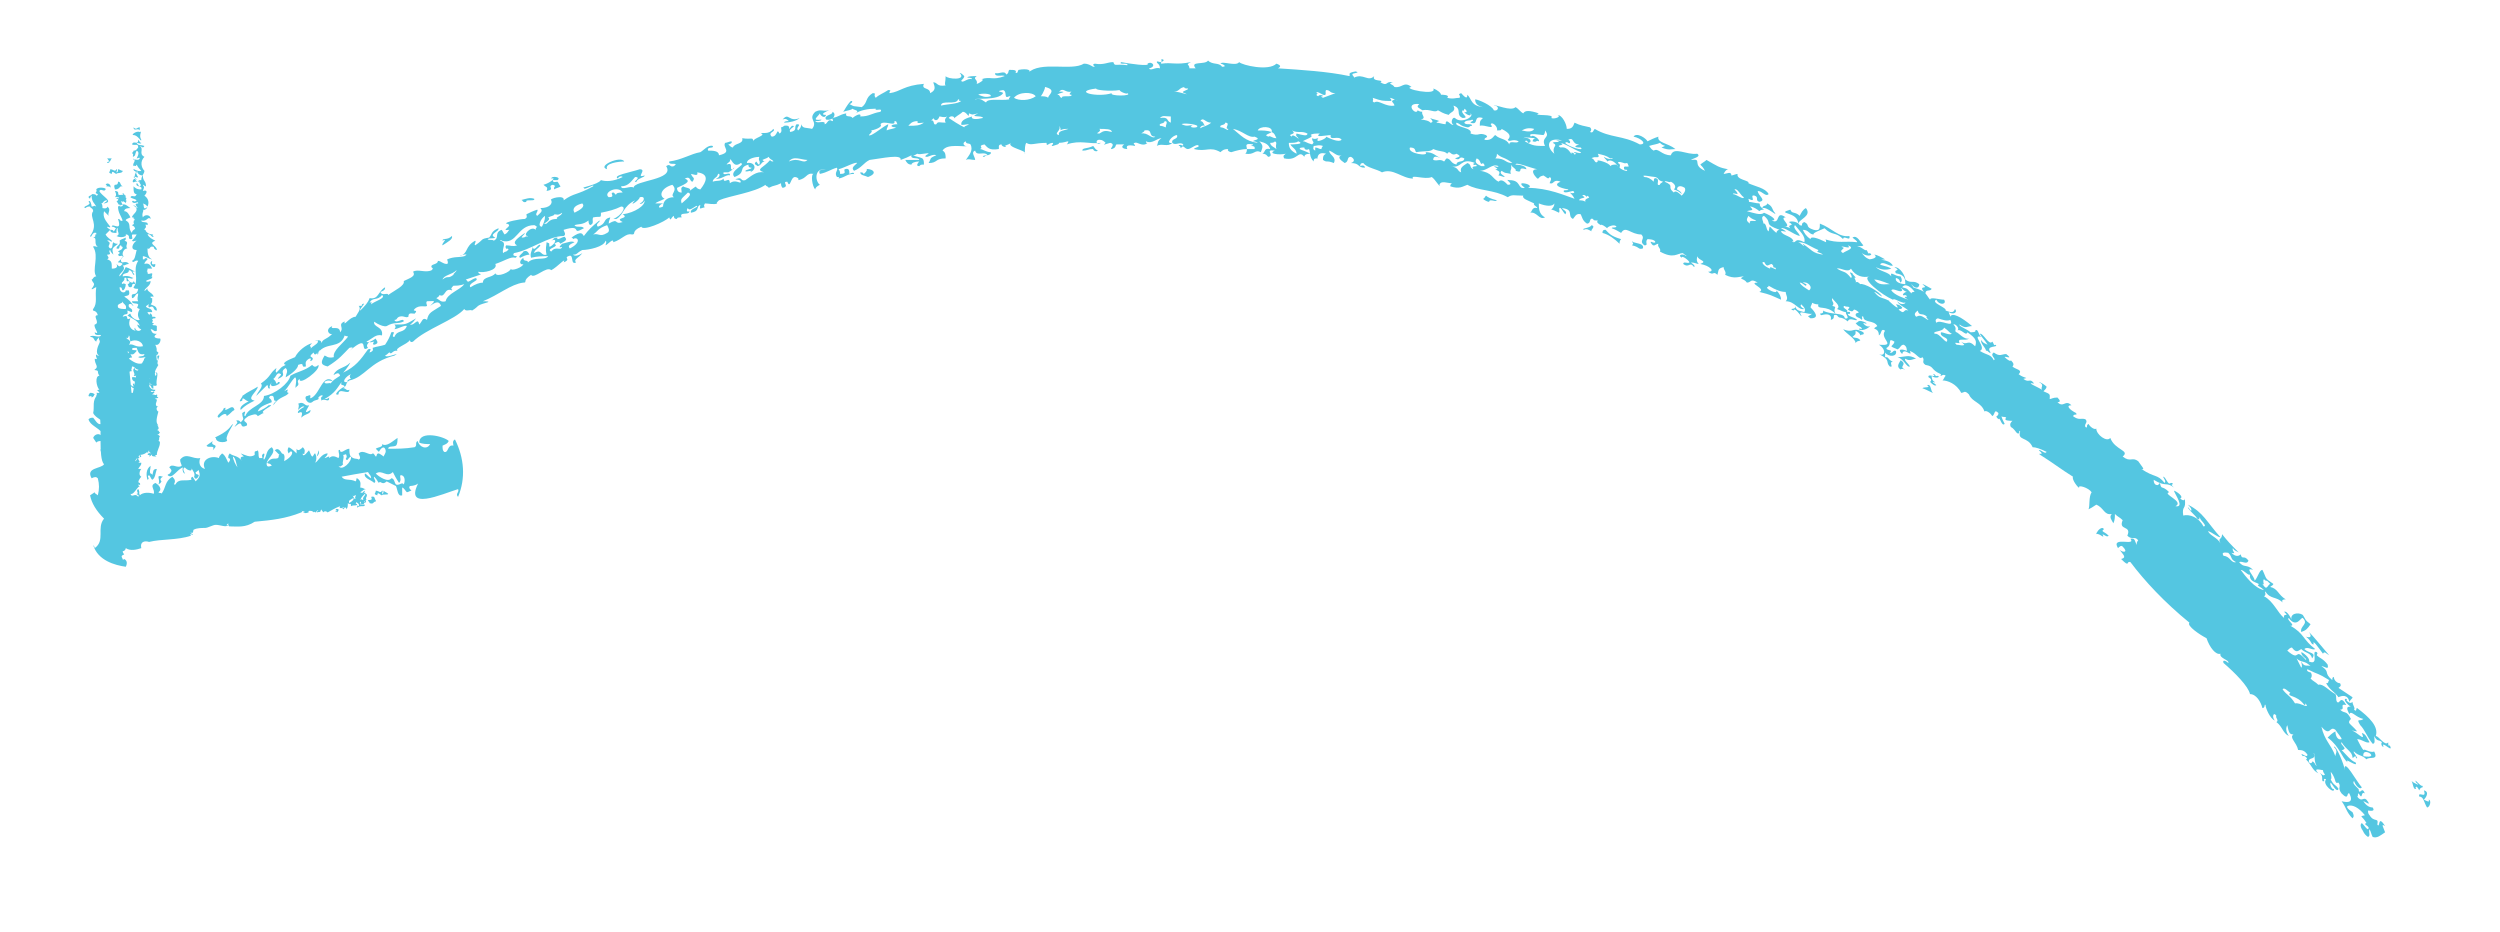 <?xml version="1.0" encoding="UTF-8" standalone="no"?><svg xmlns="http://www.w3.org/2000/svg" xmlns:xlink="http://www.w3.org/1999/xlink" clip-rule="evenodd" stroke-miterlimit="10" viewBox="0 0 161 60"><desc>SVG generated by Keynote</desc><defs></defs><g transform="matrix(1.00, 0.00, -0.00, -1.00, 0.0, 60.0)"><path d="M 95.9 47.0 C 95.8 47.0 95.6 47.1 95.5 47.2 C 95.6 47.2 95.6 47.3 95.7 47.4 C 95.8 47.3 96.0 47.2 96.4 47.1 C 96.3 47.0 96.2 47.1 96.0 47.1 C 95.9 47.1 95.9 47.0 95.9 47.0 C 95.9 47.0 95.9 47.0 95.9 47.0 Z M 55.7 49.1 C 56.0 49.2 55.7 48.8 55.6 48.8 C 55.6 48.9 55.5 48.9 55.4 48.9 C 55.4 48.7 55.7 48.7 55.9 48.6 C 56.7 48.9 56.0 49.2 55.7 49.1 C 55.7 49.1 55.7 49.1 55.7 49.1 Z M 20.0 33.6 C 19.4 33.2 19.9 33.8 19.9 33.9 C 19.6 33.8 19.6 34.2 19.2 34.0 C 19.3 33.9 19.2 33.7 19.2 33.6 C 19.3 33.7 19.5 33.9 19.6 33.8 C 19.4 33.7 19.1 33.5 19.2 33.4 C 19.6 33.6 19.4 33.2 19.4 33.1 C 19.7 33.4 20.0 33.3 20.0 33.6 C 20.0 33.6 20.0 33.6 20.0 33.6 Z M 135.4 25.6 C 135.6 25.5 135.7 25.4 135.8 25.5 C 135.6 25.7 135.5 25.7 135.4 25.8 C 135.4 25.9 135.6 25.9 135.4 26.0 C 135.2 26.0 135.0 25.7 135.0 25.6 C 135.2 25.7 135.6 25.2 135.4 25.6 C 135.4 25.6 135.4 25.6 135.4 25.6 Z M 122.7 36.2 C 122.2 36.4 122.9 36.5 122.4 36.8 C 122.3 36.6 122.1 36.4 122.4 36.2 C 122.5 36.3 122.6 36.2 122.7 36.2 C 122.7 36.2 122.7 36.2 122.7 36.2 Z M 33.7 43.8 C 33.7 43.7 33.3 43.5 33.5 43.4 C 33.7 43.5 33.9 43.6 34.1 43.6 C 34.0 43.8 33.9 43.9 33.7 43.8 C 33.7 43.8 33.7 43.8 33.7 43.8 Z M 14.9 32.6 C 14.5 32.0 13.6 31.8 13.9 31.8 C 13.9 31.4 14.8 31.5 14.6 31.7 C 14.5 32.0 15.3 33.0 14.9 32.6 C 14.9 32.6 14.9 32.6 14.9 32.6 Z M 51.5 52.4 C 50.8 52.1 50.8 52.8 50.4 52.3 C 50.6 52.4 50.7 52.3 50.8 52.2 C 50.7 52.2 50.5 52.2 50.5 52.1 C 50.8 52.1 51.3 52.2 51.5 52.4 C 51.5 52.4 51.5 52.4 51.5 52.4 Z M 105.1 44.4 C 105.2 44.4 105.2 44.3 105.1 44.2 C 105.6 44.1 105.5 43.9 105.8 44.0 C 105.9 44.3 105.5 44.3 105.2 44.4 C 105.2 44.4 105.1 44.5 105.1 44.4 C 105.1 44.4 105.1 44.4 105.1 44.4 Z M 116.7 39.8 C 116.5 39.6 116.3 39.7 116.6 39.5 C 117.2 39.5 116.9 39.9 116.6 40.2 C 116.6 40.3 116.7 40.4 116.7 40.5 C 116.9 40.4 117.0 40.4 117.1 40.4 C 117.0 40.0 117.6 40.4 118.2 39.8 C 118.0 40.2 118.4 40.2 118.0 40.3 C 118.2 40.5 117.9 40.6 118.0 40.8 C 118.1 40.6 118.6 40.3 118.3 40.1 C 118.6 40.0 118.7 39.9 118.9 39.9 C 119.2 40.0 118.5 40.2 118.8 40.3 C 118.9 40.2 119.0 40.3 119.1 40.2 C 119.1 40.1 118.9 40.1 119.1 40.0 C 119.5 39.8 119.2 40.3 119.7 39.9 C 119.7 39.8 119.5 39.9 119.5 39.7 C 119.6 39.5 119.7 39.6 119.9 39.4 C 120.0 39.5 119.8 39.7 120.0 39.6 C 120.0 39.2 120.7 39.4 120.9 39.0 C 120.4 38.7 121.0 39.0 121.0 38.4 C 121.2 38.5 121.1 38.9 121.4 38.7 C 121.0 38.2 122.2 37.7 121.0 37.8 C 121.5 37.5 121.4 37.0 121.0 37.2 C 121.8 36.8 121.4 36.7 121.7 36.4 C 122.0 36.3 121.6 36.7 121.9 36.7 C 121.5 36.9 121.7 37.0 121.4 37.0 C 121.4 37.1 121.4 37.2 121.4 37.3 C 121.6 37.0 122.2 37.0 122.1 37.4 C 121.9 37.5 121.9 37.2 121.7 37.3 C 122.0 37.5 121.4 37.4 121.5 37.6 C 121.9 37.8 121.5 38.3 122.0 38.0 C 122.0 37.9 121.9 37.8 121.8 37.7 C 121.9 37.6 122.0 37.6 122.2 37.5 C 122.4 37.6 122.4 37.8 122.6 37.8 C 122.8 37.7 122.8 37.5 122.8 37.4 C 122.6 37.5 122.1 37.6 122.5 37.2 C 122.6 37.7 123.2 36.9 123.0 37.4 C 123.5 37.2 123.6 36.8 123.8 37.0 C 124.0 36.8 123.7 36.7 124.0 36.5 C 124.6 36.4 124.3 36.2 125.0 35.9 C 124.9 35.6 125.1 36.0 125.3 35.8 C 125.2 35.7 125.2 35.6 125.1 35.5 C 125.4 35.5 126.0 35.3 126.3 34.7 C 126.5 34.7 126.5 34.9 126.8 34.6 C 127.0 34.1 127.6 34.1 127.8 33.5 C 127.9 33.6 128.2 33.4 128.3 33.2 C 128.5 33.3 128.4 33.7 128.7 33.4 C 128.7 33.1 128.4 33.3 128.7 33.0 C 128.8 33.2 128.9 32.5 129.1 32.7 C 129.0 32.9 128.9 33.1 128.9 33.2 C 129.0 33.1 129.1 33.2 129.2 33.1 C 129.0 32.9 129.4 32.9 129.6 32.9 C 129.5 32.8 129.4 32.7 129.5 32.5 C 129.7 32.4 129.8 32.2 129.9 32.1 C 130.2 32.0 129.9 32.4 130.1 32.2 C 129.9 31.6 130.6 31.9 130.9 31.2 C 131.1 31.2 131.4 31.1 131.8 30.9 C 131.7 30.7 131.4 31.1 131.3 31.0 C 131.8 30.6 131.1 30.9 131.4 30.7 C 132.2 30.2 132.7 29.8 133.5 29.3 C 133.4 29.1 133.9 28.5 133.9 28.6 C 133.8 28.8 134.5 28.6 134.7 28.3 C 134.5 28.0 134.6 27.4 134.5 27.2 C 134.7 27.3 134.7 27.3 135.0 27.5 C 135.5 27.3 135.5 26.8 136.0 26.9 C 135.8 26.7 136.0 26.5 136.1 26.3 C 136.2 26.5 136.2 26.7 136.2 26.9 C 136.4 26.7 136.5 26.7 136.7 26.5 C 136.4 25.8 137.3 26.2 137.0 25.5 C 137.3 25.2 137.5 25.5 137.7 25.2 C 137.6 25.1 137.6 25.0 137.6 24.9 C 137.5 25.1 137.5 25.4 137.2 25.3 C 137.6 24.8 135.9 25.5 136.4 24.7 C 136.5 24.8 136.6 24.9 136.7 24.8 C 137.1 24.4 136.7 24.4 136.5 24.6 C 136.7 24.3 137.0 24.1 136.6 24.0 C 137.2 23.4 136.9 23.9 137.2 23.8 C 138.1 22.6 139.4 21.2 141.0 19.9 C 140.8 19.7 141.7 19.1 142.1 18.9 C 142.3 18.3 142.7 17.8 143.0 17.9 C 142.9 17.6 143.6 17.5 143.5 17.3 C 143.3 17.5 143.1 17.5 143.2 17.3 C 143.9 16.7 144.8 15.8 144.9 15.3 C 145.3 15.3 145.6 14.8 145.7 14.4 C 145.9 14.4 145.8 14.7 145.9 14.6 C 145.9 14.4 146.2 13.7 146.5 13.6 C 146.3 13.8 146.4 14.2 146.6 13.9 C 146.5 13.8 146.8 13.6 146.6 13.5 C 147.0 13.2 147.0 12.8 147.4 12.6 C 147.2 12.9 147.2 13.1 147.3 13.3 C 147.4 12.9 147.4 12.7 147.7 12.7 C 147.4 12.5 147.9 12.2 148.0 11.7 C 148.2 11.7 148.4 11.7 148.6 11.4 C 148.6 11.1 148.0 11.7 148.3 11.3 C 148.4 11.4 148.7 11.1 148.5 11.1 C 148.9 10.7 148.9 10.4 149.3 10.2 C 148.9 10.6 149.5 10.4 149.6 10.4 C 149.6 10.2 149.8 10.1 149.7 10.1 C 149.6 10.0 149.5 10.2 149.4 10.2 C 149.7 10.0 149.4 9.6 149.7 9.7 C 149.6 9.8 149.7 9.9 149.8 9.8 C 149.5 9.5 150.4 8.8 150.3 9.2 C 150.2 9.1 150.0 9.5 150.1 9.6 C 150.2 9.5 150.5 8.9 150.6 9.2 C 150.4 9.5 150.3 9.4 150.1 9.8 C 150.2 9.9 150.1 10.1 150.1 10.3 C 150.5 9.8 150.3 9.5 150.6 9.6 C 150.8 9.3 150.5 9.3 150.8 8.9 C 151.3 8.4 151.1 9.0 151.3 8.9 C 151.6 8.3 151.2 8.3 150.8 8.4 C 151.1 8.0 151.1 7.7 151.5 7.3 C 151.6 7.4 151.6 7.5 151.5 7.7 C 151.5 7.7 151.0 8.0 151.2 8.1 C 151.5 8.2 151.9 8.0 152.3 7.5 C 151.9 7.4 152.1 7.5 152.4 7.0 C 152.1 6.9 152.7 6.8 152.5 6.6 C 152.4 6.6 152.3 6.8 152.1 7.0 C 152.0 6.9 152.0 6.8 152.1 6.6 C 152.2 6.5 152.2 6.3 152.5 6.1 C 152.7 6.2 152.5 6.4 152.6 6.6 C 152.7 6.4 152.7 6.3 152.8 6.1 C 153.1 6.0 153.3 6.2 153.6 6.4 C 153.5 6.7 153.3 7.0 153.6 6.8 C 153.1 7.6 153.3 6.6 153.1 6.9 C 153.2 7.4 152.9 7.0 152.6 7.5 C 152.5 7.6 152.5 7.7 152.5 7.8 C 152.6 7.8 153.0 7.7 152.8 8.0 C 152.6 8.0 152.4 8.1 152.2 8.4 C 152.3 8.4 152.8 8.0 152.4 8.5 C 152.2 8.7 152.1 8.3 151.8 8.7 C 151.9 8.7 151.8 8.9 151.9 8.9 C 152.2 8.4 152.0 9.1 152.3 8.9 C 152.1 9.4 152.0 8.8 151.9 9.1 C 152.0 9.2 151.4 9.5 151.6 9.7 C 151.7 9.4 152.0 9.1 152.1 9.3 C 151.8 9.6 150.9 11.3 151.0 10.4 C 151.0 10.7 150.4 12.1 150.3 11.9 C 150.6 11.6 150.4 11.5 150.4 11.3 C 150.1 12.1 149.7 12.3 149.5 13.2 C 150.1 12.5 150.0 13.3 150.4 13.0 C 150.6 12.7 150.8 12.5 150.8 12.4 C 150.5 12.3 150.4 12.7 150.4 12.9 C 150.2 12.8 150.0 12.6 149.9 12.5 C 150.7 11.9 150.8 11.2 151.2 10.9 C 150.9 11.3 151.9 10.5 151.7 10.9 C 151.4 11.0 151.1 11.4 150.8 11.7 C 150.9 11.7 150.9 11.7 151.0 11.8 C 150.9 12.0 150.7 12.1 150.8 12.2 C 151.1 11.7 151.5 11.6 151.5 11.2 C 151.6 11.2 151.6 11.3 151.7 11.3 C 151.7 11.2 151.8 11.1 151.8 11.2 C 151.7 11.4 151.5 11.6 151.6 11.6 C 151.9 11.3 152.1 11.4 152.4 11.1 C 152.6 11.3 153.2 11.0 152.9 11.6 C 152.6 11.5 152.3 11.8 152.2 11.7 C 152.1 11.8 151.9 12.2 151.8 12.4 C 152.1 12.4 152.4 12.1 152.6 12.2 C 152.4 12.5 152.4 12.7 152.1 12.8 C 152.4 12.1 151.7 13.0 151.3 13.0 C 151.4 13.0 151.6 12.9 151.8 12.9 C 151.4 13.4 151.1 13.4 151.4 13.7 C 151.1 14.3 151.0 14.0 150.7 14.3 C 151.1 14.3 150.6 14.7 151.1 14.6 C 150.7 15.3 150.7 14.6 150.5 14.8 C 150.4 15.0 150.5 15.1 150.4 15.3 C 150.0 15.5 149.6 16.0 149.3 15.9 C 149.1 16.1 149.0 16.1 148.8 16.3 C 148.9 16.4 148.9 16.6 148.8 16.7 C 148.7 16.7 148.5 16.8 148.6 16.9 C 149.4 16.5 149.2 16.7 150.0 16.2 C 149.9 16.1 150.0 16.0 149.8 16.0 C 150.1 15.5 150.3 15.5 150.6 15.1 C 150.8 15.2 151.2 15.3 151.3 14.8 C 151.4 15.0 151.5 15.0 151.5 15.1 C 151.2 15.3 150.9 15.5 150.6 15.7 C 150.7 15.8 150.8 15.8 150.7 16.0 C 150.5 16.0 150.3 16.2 150.3 16.4 C 150.2 16.4 150.2 16.3 150.2 16.2 C 149.6 16.7 150.1 16.7 149.5 17.1 C 149.7 17.1 150.0 16.8 149.9 17.2 C 149.6 17.6 149.4 17.6 149.2 17.8 C 149.2 17.9 149.3 17.9 149.2 18.0 C 148.8 18.2 149.4 17.1 148.7 17.4 C 148.8 17.6 148.3 18.0 148.2 18.0 C 148.2 17.7 148.6 17.6 148.5 17.5 C 147.7 18.4 148.2 17.3 147.3 18.1 C 147.4 18.2 147.5 18.3 147.6 18.3 C 147.9 17.9 148.0 18.1 148.2 18.2 C 148.5 17.9 148.8 18.0 148.9 17.6 C 149.2 18.0 148.7 17.9 148.4 18.2 C 148.6 18.4 148.9 18.1 149.1 18.2 C 148.3 18.8 148.4 19.2 147.5 19.7 C 147.9 19.7 147.2 20.1 147.4 20.2 C 147.9 19.5 148.2 20.3 148.3 20.2 C 148.7 19.8 148.1 19.7 148.2 19.3 C 148.5 19.4 148.6 19.5 148.8 19.8 C 148.4 20.1 148.5 20.1 148.3 20.4 C 148.0 20.6 147.4 20.5 147.6 20.0 C 147.6 20.1 147.3 20.7 147.1 20.6 C 147.5 20.2 147.0 20.6 147.1 20.2 C 146.7 20.5 146.4 21.3 145.8 21.6 C 146.0 21.7 145.8 21.9 145.9 21.9 C 146.2 21.4 146.6 21.6 147.0 21.2 C 146.9 21.4 147.1 21.4 147.2 21.4 C 146.7 21.7 146.7 22.1 146.2 22.2 C 146.3 22.3 146.4 22.3 146.4 22.4 C 145.8 22.8 146.0 22.7 145.7 23.3 C 145.5 23.3 145.4 22.8 145.2 22.6 C 145.2 22.9 144.5 23.5 145.1 23.3 C 144.7 23.7 144.5 23.4 144.2 23.8 C 144.4 23.9 144.7 23.6 144.8 23.9 C 144.5 24.3 144.4 23.9 144.3 24.3 C 144.2 24.2 144.0 24.1 143.7 24.4 C 144.1 24.3 143.7 24.5 143.8 24.7 C 143.9 24.5 144.1 24.5 144.2 24.4 C 143.6 25.0 143.5 25.1 143.1 25.6 C 143.1 25.2 142.8 25.4 143.0 25.0 C 142.8 25.4 142.3 25.5 142.2 25.8 C 142.5 25.7 142.8 25.4 143.0 25.4 C 142.1 26.4 141.9 27.0 140.9 27.5 C 141.0 27.4 141.2 27.2 141.1 27.1 C 141.0 27.2 140.9 27.4 140.9 27.3 C 141.1 27.0 141.4 26.8 141.5 26.6 C 141.8 26.4 141.5 26.9 141.7 26.6 C 141.7 26.5 142.2 26.1 141.9 26.1 C 141.6 26.7 141.0 26.9 140.6 26.8 C 140.5 27.5 140.8 27.1 140.7 27.9 C 140.7 27.7 140.5 27.8 140.4 27.9 C 140.7 28.0 140.1 28.4 140.0 28.4 C 140.1 28.1 140.7 27.3 140.1 27.4 C 140.7 27.7 139.2 28.2 139.7 28.3 C 139.2 28.8 139.2 28.4 139.1 28.9 C 139.0 28.8 139.0 28.7 138.8 28.8 C 138.7 28.9 138.7 29.0 138.7 29.1 C 139.5 28.6 139.5 29.0 140.0 28.6 C 139.9 28.7 139.8 28.8 139.9 28.8 C 139.9 28.8 140.0 28.9 139.8 28.9 C 139.6 28.7 139.5 29.3 139.3 29.3 C 139.4 29.1 139.5 29.0 139.4 28.9 C 138.9 29.5 138.8 29.2 137.9 29.8 C 138.2 29.7 137.9 30.0 137.7 30.3 C 137.3 30.6 137.2 30.2 136.7 30.6 C 137.2 31.0 136.2 31.0 135.9 31.8 C 135.7 31.5 135.0 32.0 135.0 32.4 C 134.9 32.3 134.6 32.5 134.5 32.7 C 134.3 32.6 134.5 32.4 134.3 32.5 C 134.2 32.7 134.5 32.8 134.3 33.0 C 134.0 33.1 133.9 32.9 133.5 33.2 C 133.6 33.4 133.8 33.2 133.7 33.4 C 133.3 33.6 133.0 33.9 133.4 33.9 C 133.0 34.3 132.9 33.7 132.5 34.1 C 132.7 34.1 132.7 34.2 132.5 34.4 C 132.2 34.4 132.1 34.3 132.0 34.3 C 132.0 34.6 132.1 34.6 131.6 34.8 C 131.7 34.9 131.8 35.0 131.8 35.1 C 131.7 35.2 131.4 35.4 131.3 35.4 C 131.7 35.2 131.4 35.1 131.5 34.9 C 131.2 35.1 130.4 35.4 131.0 35.3 C 130.7 35.7 130.7 35.3 130.3 35.6 C 130.7 35.7 130.4 35.6 130.0 35.9 C 130.3 36.2 129.8 36.2 129.6 36.4 C 129.7 36.5 129.7 36.6 129.5 36.8 C 129.5 36.7 129.3 36.8 129.1 37.0 C 129.1 37.1 129.7 36.8 129.2 37.2 C 128.9 37.2 128.8 37.0 128.4 37.3 C 128.1 37.1 128.6 36.9 128.4 36.8 C 128.2 37.2 128.0 37.1 127.5 37.4 C 128.0 37.6 126.9 38.5 127.6 38.3 C 127.4 38.4 127.4 38.9 127.2 38.7 C 127.3 38.6 126.9 38.6 126.9 38.6 C 126.7 38.8 126.1 39.0 126.2 39.1 C 126.6 38.8 126.7 39.0 127.0 39.0 C 126.3 39.6 125.7 39.9 125.6 39.6 C 125.6 39.7 125.5 39.8 125.5 39.9 C 125.8 39.7 126.1 39.9 125.9 40.1 C 125.8 39.8 125.6 39.9 125.3 40.0 C 125.4 40.2 124.3 40.5 124.7 40.7 C 124.9 40.3 125.4 40.4 125.2 40.7 C 124.9 40.7 124.3 40.9 124.3 40.7 C 124.2 40.8 124.1 41.0 124.0 41.1 C 124.0 41.4 124.3 41.2 124.4 41.4 C 124.2 41.5 123.9 41.7 123.8 41.7 C 124.3 41.3 123.5 41.7 123.9 41.2 C 123.6 41.4 123.4 41.4 123.2 41.5 C 123.2 41.6 123.1 41.6 123.1 41.7 C 123.3 41.4 123.6 41.4 123.6 41.7 C 123.2 42.0 123.1 41.7 122.7 42.0 C 122.7 42.2 122.4 42.8 122.0 42.8 C 122.5 42.5 121.9 42.7 122.1 42.4 C 122.7 42.3 122.7 42.0 122.7 41.7 C 122.5 41.7 122.0 41.8 122.1 42.1 C 122.4 42.0 122.3 41.9 122.4 41.8 C 122.5 41.9 122.5 42.0 122.4 42.2 C 122.0 42.2 121.7 42.6 121.8 42.2 C 121.6 42.5 121.1 42.5 120.8 42.8 C 121.2 42.6 121.5 42.6 121.8 42.7 C 121.5 42.9 121.0 42.9 121.1 43.0 C 121.3 43.2 121.7 42.8 121.9 42.9 C 121.6 43.4 120.7 43.2 121.4 43.3 C 121.2 43.4 120.9 43.6 120.7 43.6 C 121.0 43.4 120.5 43.3 120.4 43.3 C 120.1 43.4 120.0 43.6 119.9 43.7 C 120.3 43.4 120.7 43.6 120.4 43.7 C 120.3 43.6 120.3 43.8 120.2 43.9 C 120.1 43.8 119.8 44.2 119.6 44.1 C 119.7 44.2 119.9 44.1 120.0 44.2 C 119.8 44.4 119.6 44.9 119.3 44.7 C 119.4 44.6 119.6 44.5 119.6 44.4 C 118.8 44.5 118.4 44.3 117.5 44.6 C 117.6 44.6 117.6 44.5 117.6 44.4 C 117.0 44.7 116.6 44.8 116.6 44.6 C 116.3 44.8 116.2 45.0 116.1 45.2 C 116.5 45.2 116.5 44.9 116.8 44.9 C 116.7 45.0 117.3 45.2 117.5 45.3 C 118.0 44.8 118.2 45.1 118.7 44.6 C 118.7 44.9 119.2 44.4 119.1 44.8 C 118.4 44.7 118.0 45.3 117.2 45.6 C 117.2 45.3 117.2 45.1 116.8 45.2 C 116.2 45.4 116.6 45.5 116.2 45.7 C 115.9 45.6 116.2 45.4 115.9 45.5 C 115.8 45.7 115.4 45.8 115.2 45.7 C 115.7 45.4 115.0 45.6 115.3 45.3 C 115.1 45.4 115.0 45.4 114.9 45.4 C 115.5 45.4 114.5 46.0 115.0 46.0 C 114.3 46.5 114.7 45.5 114.1 45.8 C 114.5 45.8 114.1 46.1 113.6 46.3 C 113.4 46.1 112.9 46.3 112.5 46.4 C 112.8 46.5 113.0 46.4 112.7 46.7 C 112.9 46.7 113.2 46.5 113.3 46.4 C 113.4 46.5 113.5 46.5 113.6 46.5 C 113.2 46.8 113.4 46.8 113.3 46.9 C 113.1 46.9 112.8 47.0 112.6 47.0 C 112.7 47.0 112.6 47.1 112.6 47.2 C 113.2 46.9 112.6 47.5 113.0 47.4 C 113.3 47.3 113.0 47.1 113.3 47.0 C 113.8 47.1 113.2 47.4 113.2 47.7 C 113.5 47.7 113.7 47.3 113.9 47.5 C 113.7 47.9 113.0 48.0 112.6 48.2 C 112.7 48.4 111.8 48.4 111.9 48.8 C 111.8 48.8 111.6 48.7 111.5 48.7 C 111.5 49.0 111.2 48.8 111.0 48.8 C 111.1 49.0 111.2 49.1 111.3 49.1 C 110.7 49.2 110.6 49.3 109.9 49.7 C 109.8 49.6 109.6 49.5 109.5 49.4 C 109.6 49.3 109.7 49.2 109.8 49.0 C 108.9 49.4 109.7 49.8 108.9 49.7 C 109.0 49.8 109.6 49.9 109.3 50.1 C 108.6 50.0 107.8 50.6 107.6 50.0 C 107.0 50.0 106.8 50.5 106.5 50.3 C 106.3 50.4 106.3 50.5 106.2 50.6 C 106.5 50.7 106.7 50.7 106.9 50.8 C 107.2 50.5 107.4 50.7 107.0 50.5 C 107.5 50.3 107.6 50.4 107.9 50.4 C 107.4 50.8 106.7 50.8 106.8 51.2 C 106.5 51.1 106.3 51.0 106.1 50.9 C 106.0 51.1 105.4 51.5 105.2 51.2 C 105.7 51.1 106.1 50.7 105.6 50.7 C 104.5 51.3 103.7 51.1 102.7 51.7 C 102.6 51.6 102.6 51.4 102.4 51.5 C 102.5 51.6 102.5 51.7 102.4 51.8 C 102.0 51.9 101.8 51.9 101.4 52.1 C 101.3 51.8 101.2 51.7 100.9 51.7 C 100.9 52.0 100.6 52.6 100.3 52.6 C 100.6 52.5 100.1 52.3 99.9 52.4 C 100.2 52.7 98.6 52.5 99.1 52.7 C 98.5 52.9 98.2 52.9 98.1 52.7 C 97.9 52.8 97.8 53.0 97.6 53.1 C 97.3 52.8 96.3 53.3 96.2 53.2 C 96.6 53.2 96.5 52.8 96.2 52.9 C 96.1 53.2 95.2 53.6 95.0 53.6 C 95.0 53.5 95.0 53.2 95.5 53.1 C 94.7 53.2 94.8 53.6 94.5 53.9 C 94.5 53.5 94.2 53.9 94.1 54.0 C 93.8 53.9 94.1 53.9 94.0 53.7 C 93.7 53.7 93.6 53.6 93.2 53.7 C 93.4 53.9 92.9 53.9 92.8 53.9 C 92.8 54.0 92.6 54.2 92.3 54.3 C 92.6 53.8 90.2 54.3 90.9 54.4 C 90.4 54.8 90.3 54.3 89.8 54.4 C 89.7 54.6 89.3 54.6 89.7 54.7 C 89.2 54.8 89.4 54.4 88.9 54.7 C 89.2 54.9 88.3 54.7 88.5 55.1 C 88.1 54.7 87.8 55.3 87.2 55.0 C 87.2 55.1 87.1 55.1 87.1 55.2 C 87.0 55.3 87.7 55.3 87.3 55.4 C 86.7 55.3 87.0 55.2 86.9 55.1 C 85.5 55.4 83.8 55.5 82.3 55.6 C 82.5 55.7 82.5 55.8 82.2 55.9 C 81.7 55.4 80.0 55.8 79.8 56.0 C 79.6 55.7 78.7 56.1 78.6 55.9 C 78.7 55.9 79.1 55.7 78.7 55.7 C 78.5 56.0 78.1 55.8 77.8 56.1 C 77.6 55.8 76.6 56.1 77.0 55.6 C 76.8 55.6 76.7 55.6 76.6 55.6 C 76.6 55.9 76.3 55.8 76.7 56.0 C 75.7 55.8 75.5 56.0 74.8 55.9 C 74.6 56.0 75.2 56.1 74.8 56.2 C 74.8 56.1 74.8 56.1 74.8 56.0 C 74.6 56.0 74.5 56.1 74.5 56.0 C 74.5 55.9 74.7 55.9 74.7 55.6 C 74.4 55.7 74.1 55.4 74.0 55.6 C 74.5 55.7 74.2 56.1 73.9 55.9 C 74.1 55.7 72.7 55.9 72.2 56.0 C 72.0 55.8 72.7 56.0 72.6 55.8 C 71.8 55.9 71.8 55.7 71.7 56.0 C 71.3 56.0 71.1 55.8 70.5 55.9 C 70.2 55.8 70.7 55.7 70.4 55.7 C 70.2 55.8 70.1 55.9 69.8 55.9 C 69.0 55.4 67.0 56.1 66.2 55.3 C 66.5 55.5 66.1 55.6 65.6 55.5 C 65.5 55.4 65.6 55.3 65.4 55.3 C 65.5 55.5 65.3 55.5 65.0 55.5 C 64.9 55.4 65.0 55.3 64.8 55.2 C 64.7 55.5 64.3 55.2 64.1 55.3 C 64.0 55.0 64.6 55.2 64.7 55.1 C 63.9 54.8 63.8 55.1 63.2 54.9 C 63.5 54.9 63.0 54.6 62.9 54.6 C 63.0 54.9 62.6 54.9 62.9 55.1 C 62.7 55.1 62.3 55.1 62.3 55.0 C 62.4 55.0 62.6 55.0 62.6 54.9 C 62.3 55.0 62.0 54.6 61.9 54.8 C 62.0 54.9 62.1 55.0 62.1 55.1 C 62.0 55.2 61.9 55.3 61.8 55.3 C 62.3 54.8 61.0 54.9 60.9 55.1 C 60.9 54.7 60.8 54.6 60.9 54.5 C 60.3 54.4 60.4 54.7 60.1 54.7 C 60.2 54.4 60.3 54.2 59.9 54.0 C 59.9 54.4 59.3 54.2 59.5 54.6 C 58.2 54.5 58.0 54.1 57.3 54.0 C 57.2 54.1 57.5 54.2 57.2 54.2 C 56.9 54.0 56.6 53.9 56.4 53.7 C 56.2 53.9 56.5 54.0 56.2 54.0 C 55.7 53.7 55.9 53.4 55.5 53.1 C 54.8 53.2 55.1 53.1 54.7 53.3 C 54.8 53.3 55.0 53.5 54.8 53.5 C 54.5 53.2 54.4 52.9 54.3 52.8 C 54.6 52.9 54.8 52.9 54.9 53.0 C 55.0 52.9 55.4 52.9 55.1 52.7 C 55.4 52.9 55.9 53.0 56.4 53.0 C 56.3 52.8 56.9 53.1 56.7 52.8 C 56.1 52.7 56.0 52.5 55.4 52.5 C 55.5 52.8 55.0 52.5 54.9 52.4 C 54.8 52.6 54.4 52.4 54.5 52.7 C 54.0 52.6 54.1 52.5 53.6 52.4 C 53.6 52.3 53.7 52.2 53.6 52.2 C 53.3 52.4 53.3 52.0 53.1 52.0 C 53.2 52.3 52.6 52.0 52.5 52.2 C 52.6 52.2 52.9 52.2 52.9 52.3 C 52.2 52.2 52.7 52.5 52.8 52.7 C 52.8 52.6 53.1 52.3 53.2 52.6 C 52.5 52.6 53.9 53.1 53.4 52.9 C 52.9 52.8 52.9 53.0 52.5 52.8 C 52.0 52.3 52.7 52.2 52.3 51.7 C 51.9 51.8 51.7 51.7 51.6 52.0 C 51.6 51.8 51.5 51.7 51.4 51.6 C 51.2 51.8 51.7 52.0 51.3 52.0 C 51.1 51.8 51.4 51.6 50.9 51.5 C 50.7 51.7 51.4 51.9 51.0 51.9 C 50.6 51.4 51.1 52.0 50.5 51.9 C 50.5 51.9 50.4 51.8 50.3 51.8 C 50.3 51.7 50.4 51.5 50.2 51.4 C 50.0 51.8 50.1 51.2 49.7 51.2 C 49.4 51.5 50.0 51.5 49.8 51.7 C 49.5 51.3 49.1 51.5 49.0 51.4 C 49.4 51.3 48.5 51.1 48.5 50.9 C 48.5 51.2 48.4 51.0 47.8 51.1 C 47.9 50.7 47.3 50.8 47.2 50.5 C 47.1 50.5 47.0 50.6 46.9 50.7 C 47.0 50.7 47.2 50.8 47.1 50.9 C 47.0 50.9 46.8 50.8 46.7 50.8 C 46.5 50.5 47.2 50.2 46.3 50.0 C 46.3 50.3 45.9 50.3 45.6 50.3 C 45.5 50.6 46.0 50.4 45.9 50.6 C 45.6 50.7 45.3 50.3 45.1 50.2 C 44.5 50.1 43.9 49.7 43.1 49.6 C 43.0 49.3 43.8 49.6 43.4 49.3 C 43.1 49.2 43.2 49.5 42.9 49.3 C 43.5 48.4 40.8 48.4 40.8 47.9 C 40.7 48.1 40.0 47.7 40.0 48.0 C 40.5 48.0 40.7 48.4 40.9 48.6 C 41.4 48.6 40.6 48.2 41.0 48.3 C 41.0 48.5 41.6 48.6 41.5 48.7 C 40.9 48.5 41.7 49.1 41.2 49.1 C 40.6 48.9 39.4 48.7 39.8 48.5 C 39.8 48.6 40.0 48.7 40.1 48.6 C 39.5 48.3 39.0 48.3 38.7 48.4 C 38.5 48.1 37.3 47.9 37.6 47.9 C 37.6 47.7 38.3 48.2 38.2 48.0 C 37.1 47.4 37.0 47.6 36.3 47.1 C 36.4 47.5 35.3 47.2 35.5 47.1 C 35.6 46.9 35.4 46.6 34.8 46.6 C 35.0 46.4 34.8 46.3 34.6 46.1 C 34.4 46.2 34.7 46.4 34.6 46.5 C 34.3 46.4 34.1 46.3 33.9 46.2 C 33.9 46.1 34.0 46.0 33.8 45.9 C 33.5 45.9 32.5 45.7 32.6 45.6 C 33.2 45.5 32.1 45.1 32.8 45.2 C 32.7 45.1 32.7 45.0 32.5 44.9 C 32.4 45.0 32.4 45.1 32.3 45.2 C 31.8 45.0 32.2 44.7 31.8 44.5 C 31.7 44.6 31.5 44.5 31.4 44.6 C 31.6 44.7 31.7 44.6 31.9 44.7 C 31.4 44.9 32.2 45.1 32.1 45.3 C 31.6 45.1 31.7 44.9 31.5 44.7 C 30.9 44.6 31.2 44.6 30.6 44.2 C 30.5 44.3 30.7 44.4 30.6 44.5 C 29.9 44.1 30.2 43.7 29.6 43.5 C 29.7 43.6 30.3 43.7 29.9 43.5 C 29.5 43.4 29.3 43.5 28.8 43.3 C 28.8 43.2 28.9 43.1 28.8 43.0 C 28.5 43.0 28.4 43.2 28.2 43.2 C 28.2 43.0 27.9 43.0 27.8 42.9 C 27.7 42.7 28.0 42.8 27.8 42.6 C 27.4 42.4 26.9 42.7 26.6 42.5 C 26.8 42.2 26.4 42.1 26.0 41.9 C 26.1 41.6 25.4 41.3 25.0 41.0 C 25.0 41.2 24.6 40.9 24.5 41.2 C 24.8 41.3 24.8 41.4 24.8 41.5 C 24.3 41.2 24.4 40.7 23.8 40.8 C 23.7 40.5 23.5 40.3 23.2 40.0 C 23.1 40.1 23.7 40.6 23.3 40.4 C 23.4 40.3 23.2 40.3 23.1 40.3 C 23.3 40.1 23.0 39.8 22.9 39.6 C 22.5 39.6 22.1 38.9 22.2 39.3 C 21.7 39.1 22.2 38.9 21.9 38.6 C 21.9 39.1 21.2 38.7 21.4 39.0 C 20.9 38.8 21.2 38.4 21.4 38.5 C 21.0 38.1 20.8 38.2 20.7 37.9 C 20.7 38.3 20.0 37.9 20.4 38.1 C 20.7 37.9 20.0 37.7 20.0 37.5 C 20.1 37.8 19.8 37.6 20.1 37.9 C 19.7 37.8 19.2 37.4 19.0 37.0 C 18.5 36.8 18.1 36.6 18.4 36.5 C 18.0 36.3 18.2 36.4 17.8 36.0 C 17.7 36.1 17.8 36.2 17.8 36.3 C 17.3 35.9 17.5 35.8 16.8 35.3 C 17.0 35.1 16.6 34.8 16.5 34.5 C 16.8 34.8 17.0 35.0 17.2 35.2 C 17.3 35.2 17.2 34.9 17.4 35.0 C 17.3 35.1 17.4 35.2 17.5 35.4 C 17.2 34.8 18.4 35.4 17.9 35.4 C 17.9 35.4 17.9 35.3 17.8 35.3 C 17.7 35.5 17.8 35.4 17.6 35.6 C 17.8 35.7 17.8 36.1 18.1 35.9 C 18.1 35.8 17.9 35.7 17.9 35.6 C 18.6 35.9 17.9 36.0 18.4 36.3 C 18.6 36.1 18.4 35.9 18.4 35.7 C 18.9 36.0 19.2 36.3 19.2 36.5 C 19.7 36.7 19.3 36.3 19.7 36.4 C 19.7 36.6 19.6 36.7 19.9 36.9 C 20.2 37.0 19.8 36.6 20.1 36.8 C 20.3 37.1 19.7 36.9 20.2 37.3 C 20.3 36.9 20.6 37.6 20.6 37.4 C 20.3 37.3 20.5 37.0 20.5 37.3 C 21.0 38.0 21.9 37.5 22.2 38.4 C 22.3 38.3 22.4 38.4 22.4 38.3 C 22.1 37.9 21.4 37.4 21.5 37.0 C 21.1 36.9 21.0 37.1 20.9 37.1 C 20.6 36.6 20.7 36.5 21.1 36.4 C 21.9 36.9 22.1 37.2 22.5 37.6 C 22.9 37.7 22.6 37.5 22.5 37.4 C 23.9 38.6 23.1 37.2 23.7 37.6 C 23.6 37.7 23.6 37.8 23.8 38.0 C 23.8 37.9 24.0 38.0 24.1 38.0 C 24.0 37.9 24.0 37.8 24.1 37.8 C 24.5 37.9 24.2 38.1 24.2 38.2 C 23.9 38.0 23.7 37.9 23.6 38.0 C 24.0 38.2 24.2 38.5 24.6 38.4 C 24.7 39.0 24.0 38.9 24.1 39.3 C 23.9 39.4 24.6 38.9 24.9 39.0 C 25.4 39.3 25.6 39.1 26.0 39.3 C 26.0 39.6 25.5 39.1 25.4 39.4 C 25.6 39.4 25.5 39.5 25.7 39.6 C 26.0 39.7 26.1 39.5 26.3 39.6 C 26.3 39.9 26.5 39.8 26.7 39.8 C 27.0 40.1 26.5 39.9 26.7 40.1 C 27.0 40.4 27.4 40.2 27.5 40.3 C 27.5 40.4 27.4 40.5 27.5 40.6 C 28.0 40.6 28.1 40.7 27.7 40.3 C 28.1 40.6 28.3 40.6 28.4 40.3 C 27.8 39.9 27.6 39.9 27.5 39.4 C 27.2 39.6 27.2 39.3 27.0 39.1 C 26.9 39.6 26.7 39.0 26.4 39.1 C 26.6 39.2 26.7 39.4 26.8 39.5 C 26.1 39.1 26.2 39.1 25.4 39.1 C 25.5 39.0 25.5 38.9 25.4 38.8 C 25.6 38.8 26.1 39.1 26.2 39.0 C 26.0 38.5 25.6 38.8 25.4 38.3 C 25.1 38.3 25.6 38.7 25.2 38.6 C 25.1 38.3 25.0 38.1 24.8 37.8 C 24.5 37.7 24.3 37.7 24.0 37.6 C 24.0 37.5 24.1 37.4 23.8 37.3 C 23.8 37.4 24.0 37.6 23.7 37.5 C 23.2 36.8 22.9 36.4 22.1 36.0 C 22.3 36.2 22.7 36.8 22.5 36.6 C 22.2 36.3 21.7 36.3 21.5 35.9 C 21.4 35.7 21.8 36.2 21.9 35.8 C 21.6 35.6 21.4 35.5 21.3 35.3 C 21.3 35.4 20.9 35.2 20.9 35.4 C 21.1 35.6 21.4 35.4 21.4 35.5 C 20.8 35.9 20.6 34.7 20.1 34.4 C 19.8 34.2 20.2 34.7 19.8 34.5 C 19.5 34.5 19.8 33.9 20.1 34.1 C 20.3 34.3 20.6 34.2 20.5 34.4 C 20.6 34.5 20.7 34.6 20.8 34.5 C 20.6 34.4 20.7 34.3 20.7 34.2 C 20.9 34.4 21.2 34.0 21.2 34.4 C 21.1 34.3 21.0 34.3 20.9 34.3 C 21.6 34.7 21.7 35.0 22.0 35.4 C 21.9 35.1 22.1 35.3 22.2 35.1 C 21.9 35.0 21.4 34.5 21.8 34.6 C 21.8 35.1 22.5 34.5 22.5 34.9 C 22.3 34.8 22.3 35.0 22.1 35.0 C 22.4 35.2 22.2 35.3 22.5 35.5 C 23.5 35.7 23.8 36.7 25.4 37.1 C 25.9 37.4 24.9 36.9 24.8 37.1 C 25.0 37.2 25.0 37.3 25.1 37.3 C 25.2 37.1 25.3 37.5 25.6 37.4 C 25.4 37.6 26.2 37.8 26.4 38.1 C 26.4 38.1 26.4 37.9 26.6 38.0 C 27.4 38.8 29.3 39.4 29.9 40.1 C 30.0 39.9 30.3 40.1 30.4 40.0 C 30.9 40.3 30.6 40.3 31.3 40.5 C 31.7 40.6 31.2 40.6 31.1 40.6 C 32.1 41.0 32.9 41.7 33.7 41.8 C 34.0 41.8 33.6 41.9 34.2 42.3 C 34.4 42.0 35.2 42.9 35.5 42.6 C 35.9 42.8 36.5 43.5 36.3 43.1 C 36.8 43.3 36.3 43.4 36.6 43.5 C 37.0 43.7 36.7 42.9 37.1 43.1 C 36.9 43.3 37.3 43.4 37.5 43.7 C 37.2 43.5 37.0 43.5 36.9 43.6 C 37.2 43.6 37.1 43.7 37.5 43.9 C 37.9 43.9 38.9 44.1 39.0 44.5 C 39.1 44.4 39.0 44.3 39.0 44.2 C 39.2 44.3 39.5 44.7 39.5 44.4 C 40.1 44.6 40.3 45.0 40.7 44.9 C 41.0 44.9 40.6 45.1 41.3 45.4 C 41.4 45.1 42.8 45.7 43.1 46.0 C 43.2 45.7 43.2 46.0 43.4 46.1 C 43.4 46.0 43.4 45.9 43.6 45.9 C 43.6 46.0 43.7 46.0 43.9 46.0 C 43.7 46.4 44.4 46.1 44.4 46.4 C 44.2 46.3 44.2 46.5 44.3 46.6 C 44.4 46.3 44.9 46.9 44.9 46.7 C 44.8 46.6 44.4 46.5 44.5 46.3 C 45.1 46.4 44.8 46.7 45.1 46.8 C 45.1 46.7 45.0 46.5 45.2 46.6 C 45.6 46.7 45.2 46.6 45.4 46.9 C 45.6 46.9 46.0 46.8 46.2 46.9 C 46.1 46.9 46.2 47.0 46.3 47.1 C 47.0 47.4 48.6 47.6 49.3 48.1 C 49.3 48.0 49.5 48.0 49.5 47.9 C 49.9 48.1 49.9 48.0 50.3 48.2 C 50.3 48.1 50.3 48.0 50.4 47.9 C 50.9 48.0 50.3 48.3 50.7 48.3 C 50.9 47.8 50.9 48.6 51.2 48.6 C 51.3 48.6 51.5 48.5 51.4 48.4 C 52.0 48.5 51.9 48.9 52.4 48.8 C 52.2 48.8 52.3 48.0 52.5 47.8 C 52.5 47.9 52.6 48.0 52.8 48.1 C 52.5 48.3 52.4 49.2 53.2 49.1 C 52.8 49.1 52.7 49.0 52.8 48.8 C 53.3 48.9 53.5 49.1 53.9 49.2 C 54.0 49.0 53.7 48.9 53.9 48.6 C 54.0 48.6 54.1 48.6 54.0 48.5 C 54.5 48.6 54.5 48.8 55.0 48.8 C 55.0 48.9 54.9 48.9 54.7 48.8 C 54.7 49.0 54.7 49.2 54.4 49.1 C 54.3 49.0 54.6 48.8 54.1 48.8 C 54.1 48.9 54.1 49.0 54.0 49.1 C 54.4 49.2 55.1 49.6 55.2 49.5 C 55.0 49.3 54.8 49.2 55.0 49.0 C 55.5 49.2 55.6 49.5 56.0 49.7 C 56.8 49.8 58.1 50.1 58.0 49.7 C 58.5 49.9 58.3 49.8 58.7 50.0 C 58.6 49.7 59.2 49.9 59.2 49.7 C 58.7 49.7 58.8 49.7 58.3 49.7 C 58.4 49.5 58.5 49.4 58.7 49.4 C 58.7 49.5 58.9 49.6 59.2 49.6 C 59.2 49.6 58.9 49.3 59.2 49.3 C 59.3 49.4 59.3 49.4 59.5 49.4 C 59.5 49.6 59.5 49.7 59.4 49.8 C 59.2 49.9 59.0 49.9 58.8 50.0 C 59.0 50.0 59.0 50.1 59.1 50.1 C 59.2 50.0 59.8 50.2 59.8 50.1 C 59.6 50.0 59.5 49.9 59.7 49.9 C 59.8 49.9 60.1 50.1 60.3 50.0 C 59.8 49.8 60.0 49.8 59.8 49.5 C 60.4 49.5 60.2 49.8 60.9 49.8 C 60.9 50.0 60.9 50.2 60.7 50.3 C 61.0 50.8 62.1 50.5 62.4 50.6 C 62.1 50.5 61.9 50.8 62.2 50.9 C 62.2 50.7 62.4 50.8 62.5 50.7 C 62.7 50.3 62.4 50.0 62.2 49.7 C 62.4 49.8 62.5 49.7 62.8 49.7 C 62.8 49.9 62.5 50.2 62.8 50.3 C 62.9 49.9 63.4 50.3 63.6 50.0 C 63.3 50.0 63.2 49.9 63.4 49.9 C 63.4 50.0 63.9 50.0 63.8 50.2 C 63.5 50.2 63.3 50.4 63.1 50.4 C 63.4 50.5 62.9 50.6 63.4 50.7 C 63.6 50.5 63.7 50.3 64.3 50.4 C 64.4 50.4 64.2 50.7 64.5 50.7 C 64.5 50.5 65.0 50.5 64.7 50.6 C 64.9 50.7 65.0 50.7 65.1 50.8 C 64.8 50.5 66.2 50.3 66.0 50.1 C 66.0 50.4 66.0 50.7 66.1 50.8 C 66.4 50.6 66.6 50.8 67.4 50.8 C 67.4 50.5 67.5 50.8 67.8 50.8 C 67.9 50.7 67.6 50.6 67.8 50.6 C 68.1 50.7 68.2 50.7 68.2 50.8 C 68.5 50.8 68.7 50.9 68.8 50.9 C 68.8 50.8 68.7 50.7 68.7 50.7 C 69.6 51.0 70.1 50.7 70.9 50.8 C 70.6 50.6 70.5 51.0 70.8 51.0 C 71.0 51.0 71.1 50.9 71.2 50.8 C 71.0 50.6 71.1 50.7 71.5 50.8 C 71.9 50.7 71.4 50.4 71.6 50.4 C 71.9 50.5 71.8 50.6 71.9 50.7 C 72.1 50.7 72.2 50.7 72.4 50.7 C 72.1 50.5 72.4 50.4 72.6 50.4 C 72.5 50.6 72.6 50.7 73.1 50.6 C 73.1 50.7 72.9 50.8 73.1 50.8 C 73.2 50.9 73.6 50.5 73.9 50.8 C 73.8 50.8 73.8 50.8 73.8 50.9 C 74.2 50.7 74.5 51.1 74.8 51.1 C 74.5 50.9 74.6 50.8 74.5 50.6 C 74.8 50.8 75.2 50.5 75.5 50.8 C 75.0 50.7 75.5 51.3 75.8 51.3 C 75.9 51.0 75.4 51.1 75.5 50.8 C 75.7 50.6 76.0 50.9 76.2 50.7 C 76.2 50.5 76.0 50.8 75.9 50.6 C 76.2 50.6 75.8 50.5 76.1 50.5 C 76.2 50.7 76.3 50.4 76.5 50.4 C 76.7 50.4 77.1 50.8 77.2 50.6 C 77.2 50.5 76.9 50.5 76.9 50.4 C 77.7 50.2 77.9 50.6 78.6 50.2 C 78.7 50.3 78.8 50.4 79.1 50.4 C 79.0 50.3 79.2 50.2 79.3 50.2 C 79.6 50.3 80.0 50.4 80.3 50.4 C 80.3 50.6 80.1 50.8 80.7 50.7 C 80.7 50.6 80.4 50.6 80.6 50.6 C 80.6 50.6 80.8 50.6 80.8 50.5 C 80.8 50.5 80.8 50.4 80.8 50.4 C 80.6 50.4 80.5 50.4 80.3 50.4 C 80.3 50.3 80.3 50.2 80.2 50.1 C 80.8 50.0 80.8 50.4 81.2 50.2 C 81.3 50.5 81.4 50.6 81.1 50.9 C 81.5 50.8 81.7 50.7 81.8 50.4 C 81.4 50.5 81.5 50.2 81.3 50.1 C 81.6 50.1 81.6 49.9 81.7 49.9 C 82.1 50.0 81.4 50.4 82.1 50.3 C 81.6 50.1 82.4 50.0 82.8 50.1 C 82.7 50.0 82.6 50.0 82.7 49.8 C 83.6 49.6 83.6 50.4 84.0 49.9 C 84.0 50.1 84.3 50.1 84.4 50.1 C 84.0 50.3 83.9 50.3 83.7 50.4 C 83.7 50.5 83.8 50.5 84.0 50.5 C 84.0 50.4 84.1 50.3 84.3 50.4 C 84.4 50.2 84.3 49.9 84.6 49.6 C 84.6 49.7 84.6 49.8 84.8 49.8 C 84.9 49.6 84.7 50.3 85.4 50.1 C 85.2 50.0 85.2 49.9 85.2 49.7 C 85.5 49.5 85.4 49.7 85.9 49.5 C 86.1 49.9 85.6 50.0 85.6 50.3 C 85.9 50.2 86.1 49.9 86.4 50.0 C 86.1 49.9 86.3 49.7 86.6 49.5 C 86.9 49.6 86.7 49.9 87.0 49.9 C 87.2 49.8 87.3 49.6 87.0 49.5 C 87.6 49.5 87.4 49.2 87.9 49.2 C 87.9 49.3 87.8 49.4 87.6 49.3 C 87.6 49.4 87.6 49.5 87.8 49.5 C 88.0 49.2 88.7 49.1 89.0 48.9 C 89.7 49.2 90.3 48.5 91.0 48.5 C 90.8 48.8 91.8 48.4 92.2 48.6 C 92.4 48.5 92.8 47.8 92.7 48.1 C 92.8 48.4 93.2 48.2 93.5 48.2 C 93.4 48.1 93.4 48.1 93.4 48.0 C 94.0 47.8 94.2 48.0 94.5 48.1 C 95.2 47.7 96.2 47.8 97.1 47.3 C 97.4 47.5 97.5 47.4 98.1 47.4 C 98.0 47.2 98.4 47.1 98.8 46.9 C 98.7 46.8 99.0 46.7 99.0 46.6 C 98.6 46.7 98.7 46.3 98.5 46.3 C 99.0 46.4 99.1 45.8 99.5 46.0 C 99.1 46.2 99.1 46.6 99.1 46.9 C 99.6 46.7 100.0 46.7 100.1 46.9 C 100.1 46.7 100.0 46.6 99.9 46.5 C 100.0 46.5 100.2 46.4 100.4 46.3 C 100.5 46.5 100.3 46.6 100.5 46.6 C 100.6 46.5 100.7 46.3 100.8 46.2 C 101.0 46.4 100.6 46.5 100.6 46.6 C 101.4 46.5 100.9 46.1 101.3 45.9 C 101.4 46.0 101.5 46.3 101.8 46.2 C 101.9 46.0 101.9 45.8 102.2 45.6 C 102.5 45.6 102.3 46.0 102.6 45.9 C 102.6 45.8 102.7 45.8 102.9 45.8 C 102.8 45.7 102.9 45.6 103.1 45.5 C 103.1 45.6 103.4 45.4 103.5 45.3 C 103.5 45.4 104.0 45.6 104.1 45.4 C 104.0 45.3 103.8 45.4 103.8 45.3 C 104.1 45.2 104.2 45.1 104.4 45.0 C 104.7 45.5 105.0 44.9 105.7 44.9 C 106.0 44.6 105.5 44.5 105.9 44.2 C 106.2 44.2 105.9 44.4 106.1 44.6 C 106.1 44.6 106.6 44.6 106.6 44.4 C 106.5 44.3 106.3 44.5 106.3 44.4 C 106.5 44.0 106.6 44.3 106.8 44.3 C 106.7 44.1 107.0 44.0 106.9 43.8 C 107.8 43.3 108.0 43.7 108.4 43.7 C 108.4 43.6 108.6 43.6 108.6 43.5 C 108.4 43.7 108.0 43.6 108.3 43.4 C 108.3 43.6 108.8 43.2 108.8 43.1 C 108.7 43.0 108.4 43.2 108.4 43.0 C 108.8 42.7 108.8 43.2 109.1 42.8 C 109.2 42.9 109.0 43.0 108.9 43.1 C 109.1 43.1 109.3 43.0 109.4 43.0 C 109.2 43.2 109.3 43.4 109.3 43.5 C 109.4 43.2 110.0 43.2 109.5 43.0 C 110.1 42.9 110.5 42.5 110.0 42.5 C 110.4 42.2 110.3 42.6 110.6 42.3 C 110.7 42.6 110.6 42.7 111.0 42.8 C 111.0 42.6 111.2 42.5 111.1 42.3 C 111.7 42.0 112.0 42.2 112.3 42.2 C 111.9 42.0 112.3 42.1 112.5 41.8 C 112.8 41.8 112.7 42.1 113.2 41.8 C 112.5 41.8 113.8 41.4 113.3 41.2 C 114.1 41.0 114.0 41.0 114.7 40.7 C 114.7 40.9 114.6 41.1 114.4 41.3 C 114.5 41.0 113.7 41.4 113.8 41.5 C 113.9 41.5 113.9 41.6 113.9 41.6 C 114.4 41.3 114.7 41.2 115.0 41.2 C 115.0 41.0 115.2 40.8 115.0 40.6 C 115.6 40.6 115.8 40.0 116.2 40.1 C 116.0 40.2 115.9 40.3 116.0 40.4 C 116.2 40.2 116.3 40.1 116.2 39.9 C 115.8 40.0 115.7 40.0 115.6 40.3 C 115.7 40.0 115.1 40.2 115.5 40.0 C 115.6 40.3 116.1 39.4 116.0 39.7 C 115.7 40.1 116.5 39.7 116.7 39.8 C 116.7 39.8 116.7 39.8 116.7 39.8 Z M 22.4 35.4 C 21.9 35.3 22.3 35.8 22.6 35.9 C 22.5 35.8 22.5 35.7 22.6 35.6 C 22.5 35.6 22.3 35.5 22.4 35.4 C 22.4 35.4 22.4 35.4 22.4 35.4 Z M 24.6 41.0 C 24.9 40.8 24.1 40.6 23.9 40.4 C 23.9 40.5 24.0 40.6 23.8 40.5 C 24.0 40.9 24.3 40.6 24.6 41.0 C 24.6 41.0 24.6 41.0 24.6 41.0 Z M 40.1 47.6 C 40.0 47.6 39.7 47.6 39.7 47.5 C 39.6 47.4 39.6 47.6 39.5 47.6 C 39.2 47.6 39.7 47.3 39.2 47.3 C 38.8 47.6 39.8 48.1 40.1 47.6 C 40.1 47.6 40.1 47.6 40.1 47.6 Z M 113.5 45.6 C 113.7 45.6 113.3 46.0 113.6 46.1 C 114.2 45.6 113.5 45.6 114.6 45.2 C 114.5 45.2 114.4 45.1 114.4 45.0 C 113.9 45.4 114.0 45.6 113.9 45.1 C 113.7 45.2 113.8 45.7 113.5 45.6 C 113.5 45.6 113.5 45.6 113.5 45.6 Z M 123.3 41.2 C 123.2 41.2 123.1 41.2 123.1 41.1 C 122.8 41.4 122.9 41.4 122.5 41.5 C 122.7 41.8 123.1 41.5 123.3 41.2 C 123.3 41.2 123.3 41.2 123.3 41.2 Z M 146.0 22.6 C 146.1 22.5 146.1 22.5 146.2 22.4 C 146.0 22.3 146.0 21.9 145.7 22.4 C 145.7 22.4 145.8 22.4 145.8 22.3 C 145.8 22.4 145.7 22.6 145.8 22.7 C 145.9 22.6 145.9 22.6 146.0 22.6 C 146.0 22.6 146.0 22.6 146.0 22.6 Z M 152.2 11.3 C 152.1 12.0 153.4 11.1 152.2 11.3 C 152.2 11.3 152.2 11.3 152.2 11.3 C 152.2 11.3 152.2 11.3 152.2 11.3 Z M 149.2 10.7 C 149.1 10.7 149.1 10.8 149.1 10.8 C 148.8 11.2 149.0 10.7 148.7 10.9 C 148.6 11.3 149.2 11.0 149.0 11.5 C 149.1 11.5 149.0 10.9 149.2 10.7 C 149.2 10.7 149.2 10.7 149.2 10.7 Z M 83.5 50.1 C 83.1 50.3 83.0 50.5 83.0 50.8 C 83.3 50.8 83.5 50.8 83.6 50.9 C 84.1 50.7 83.2 50.7 83.1 50.7 C 83.2 50.5 83.5 50.4 83.5 50.1 C 83.5 50.1 83.5 50.1 83.5 50.1 Z M 82.2 50.4 C 82.1 50.5 81.8 50.6 81.8 50.8 C 82.1 50.8 82.1 50.9 82.1 50.9 C 82.3 50.8 82.1 50.7 82.2 50.4 C 82.2 50.4 82.2 50.4 82.2 50.4 Z M 84.7 50.3 C 84.5 50.4 84.6 50.5 84.6 50.6 C 84.8 50.6 84.9 50.7 85.2 50.6 C 85.2 50.6 85.1 50.5 85.1 50.4 C 84.9 50.4 84.9 50.5 84.7 50.5 C 84.7 50.5 84.7 50.4 84.7 50.3 C 84.7 50.3 84.7 50.3 84.7 50.3 Z M 81.0 50.8 C 80.2 50.9 79.9 51.3 79.4 51.7 C 80.0 51.6 80.4 51.1 80.8 51.2 C 81.3 51.0 80.7 51.0 80.7 50.9 C 80.7 50.9 80.9 50.9 81.0 50.8 C 81.0 50.8 81.0 50.8 81.0 50.8 Z M 74.4 51.2 C 74.2 51.0 73.9 51.5 73.5 51.4 C 73.6 51.5 73.7 51.5 73.7 51.6 C 74.3 51.7 73.9 51.2 74.4 51.2 C 74.4 51.2 74.4 51.2 74.4 51.2 Z M 70.8 51.4 C 70.4 51.4 71.0 51.5 70.8 51.7 C 71.2 51.7 71.6 51.7 71.6 51.5 C 71.2 51.6 71.1 51.6 70.8 51.4 C 70.8 51.4 70.8 51.4 70.8 51.4 Z M 68.2 51.3 C 67.8 51.4 68.4 51.6 68.2 51.9 C 68.3 51.8 68.3 51.7 68.3 51.6 C 68.4 51.7 68.6 51.7 68.8 51.7 C 68.6 51.6 68.1 51.6 68.2 51.3 C 68.2 51.3 68.2 51.3 68.2 51.3 Z M 94.1 48.9 C 93.8 49.0 94.0 49.2 93.4 49.3 C 94.2 49.1 94.0 49.9 95.0 49.5 C 94.8 49.5 94.9 49.3 95.0 49.4 C 95.4 49.2 94.6 49.4 94.9 49.1 C 94.6 49.2 94.8 49.4 94.5 49.5 C 94.2 49.3 94.0 49.2 94.1 48.9 C 94.1 48.9 94.1 48.9 94.1 48.9 Z M 95.1 49.8 C 95.4 49.7 95.3 49.3 95.5 49.5 C 95.6 49.4 95.6 49.4 95.6 49.3 C 95.5 49.3 95.4 49.3 95.4 49.3 C 95.2 49.4 94.9 49.5 95.1 49.8 C 95.1 49.8 95.1 49.8 95.1 49.8 Z M 92.3 50.4 C 92.8 50.2 93.0 50.3 93.2 50.1 C 93.4 50.4 93.4 49.9 93.8 50.1 C 94.2 49.9 93.9 49.9 93.7 49.8 C 94.1 49.6 93.9 50.0 94.3 49.8 C 94.3 49.5 93.8 49.7 93.8 49.4 C 93.4 49.5 93.5 49.7 93.2 49.8 C 93.1 49.8 93.1 49.7 93.0 49.6 C 92.7 49.8 92.6 49.6 92.3 49.7 C 92.3 49.9 92.4 50.0 92.8 49.8 C 92.4 50.0 92.3 50.2 91.8 50.2 C 92.1 49.9 90.6 50.1 90.8 50.5 C 91.2 50.5 91.1 50.3 91.2 50.2 C 91.8 50.3 92.1 50.2 92.3 50.4 C 92.3 50.4 92.3 50.4 92.3 50.4 Z M 84.9 51.1 C 84.8 51.1 84.7 51.0 84.5 51.1 C 84.5 50.8 84.7 50.9 84.5 50.7 C 84.1 50.8 84.1 50.9 83.9 50.9 C 84.0 51.0 84.7 51.2 84.4 51.3 C 84.5 51.4 84.7 51.4 85.0 51.4 C 84.6 51.1 85.4 51.3 85.7 51.3 C 85.6 50.9 86.2 51.3 86.4 51.0 C 86.2 50.8 85.6 51.1 85.4 51.2 C 85.5 51.1 84.6 50.7 84.9 51.1 C 84.9 51.1 84.9 51.1 84.9 51.1 Z M 96.2 49.3 C 96.3 49.2 96.6 49.1 96.3 49.1 C 96.4 49.0 96.7 49.0 96.5 48.7 C 96.6 48.7 96.8 48.6 96.9 48.6 C 96.9 48.7 96.5 48.8 96.7 49.0 C 97.0 48.8 96.9 48.9 97.3 48.8 C 97.2 49.1 97.4 49.0 97.3 49.4 C 97.4 49.2 97.7 49.1 97.6 49.0 C 98.2 48.8 97.6 49.3 98.3 49.1 C 98.3 49.3 97.9 49.4 97.6 49.4 C 97.6 49.6 98.5 49.2 99.0 49.1 C 98.5 49.1 98.8 48.7 99.0 48.5 C 99.2 48.5 99.0 48.6 99.4 48.7 C 99.6 48.6 99.7 48.4 99.8 48.6 C 100.0 48.5 99.8 48.3 99.8 48.2 C 100.1 48.1 100.0 48.5 100.5 48.3 C 100.0 48.1 100.4 47.9 101.0 47.8 C 101.0 47.7 100.7 47.8 100.7 47.7 C 100.7 47.5 101.2 47.7 101.3 47.7 C 101.5 47.6 101.3 47.5 101.1 47.6 C 101.2 47.5 101.3 47.4 101.4 47.2 C 100.8 47.4 99.7 47.9 98.4 47.9 C 98.7 48.0 98.4 48.2 98.0 48.2 C 97.9 48.1 98.1 48.0 98.2 47.9 C 97.7 47.8 98.0 48.4 97.2 48.4 C 96.8 48.5 97.6 48.1 97.1 48.1 C 96.9 48.3 96.7 48.5 96.5 48.3 C 96.1 48.5 96.1 48.9 95.3 49.0 C 95.8 49.0 96.1 49.5 96.5 49.3 C 96.5 49.2 96.3 49.3 96.2 49.3 C 96.2 49.3 96.2 49.3 96.2 49.3 Z M 82.2 51.1 C 81.9 51.1 81.8 51.3 81.7 51.2 C 81.3 51.3 81.8 51.4 81.9 51.5 C 82.1 51.4 82.1 51.3 82.2 51.1 C 82.2 51.1 82.2 51.1 82.2 51.1 Z M 39.1 45.0 C 38.6 44.7 38.6 45.0 38.2 44.9 C 38.5 45.1 38.5 45.3 39.1 45.5 C 39.2 45.3 39.3 45.1 39.1 45.0 C 39.1 45.0 39.1 45.0 39.1 45.0 Z M 83.6 51.1 C 83.9 50.8 83.2 51.5 83.2 51.2 C 82.8 51.4 83.6 51.3 83.2 51.6 C 83.6 51.4 83.8 51.6 84.2 51.4 C 84.2 51.2 83.9 51.3 83.5 51.4 C 83.4 51.2 83.6 51.2 83.6 51.1 C 83.6 51.1 83.6 51.1 83.6 51.1 Z M 44.3 47.6 C 44.7 47.5 44.1 47.1 43.9 46.9 C 43.8 47.2 43.9 47.2 44.3 47.6 C 44.3 47.6 44.3 47.6 44.3 47.6 Z M 35.5 43.8 C 35.1 44.0 36.1 44.1 35.7 44.3 C 36.0 44.5 36.0 44.4 36.1 44.3 C 36.2 44.4 36.6 44.5 36.4 44.7 C 36.4 44.9 35.8 44.4 35.9 44.7 C 35.6 44.7 35.7 44.6 35.5 44.5 C 35.9 44.7 35.8 44.3 35.4 44.1 C 35.3 44.3 35.5 44.3 35.2 44.4 C 35.2 44.2 35.1 44.0 35.2 43.6 C 34.8 43.5 34.9 44.0 34.4 43.7 C 34.4 43.9 34.7 44.0 34.8 44.2 C 34.7 44.4 34.4 43.7 34.3 44.1 C 34.3 43.9 34.1 43.7 34.2 43.4 C 34.6 43.5 34.9 43.5 35.3 43.5 C 35.1 43.2 34.4 43.5 34.0 43.1 C 34.0 43.3 33.7 43.1 33.7 43.4 C 33.3 43.1 33.6 42.9 33.7 43.0 C 33.7 42.8 32.9 42.5 32.9 42.7 C 32.9 42.5 32.0 42.1 31.9 42.4 C 31.7 42.1 31.1 42.2 31.1 41.8 C 30.9 41.8 30.6 41.7 30.3 41.5 C 30.1 41.7 30.7 41.9 30.7 42.0 C 30.7 42.3 30.1 41.7 30.1 41.9 C 30.1 41.9 30.0 42.0 30.0 42.0 C 30.3 42.1 30.6 42.2 30.9 42.3 C 31.1 42.4 30.8 42.3 30.8 42.5 C 31.1 42.4 32.1 42.6 31.9 43.0 C 32.5 43.2 32.9 43.5 33.2 43.4 C 33.5 43.6 32.9 43.4 33.1 43.7 C 34.2 43.9 35.3 44.8 36.3 44.8 C 36.5 44.9 36.3 45.1 36.3 45.2 C 37.6 45.6 36.7 44.8 37.6 45.3 C 37.5 45.5 37.1 45.3 37.0 45.5 C 37.3 45.6 37.5 45.5 37.9 45.8 C 37.9 45.7 37.9 45.6 38.0 45.5 C 38.3 45.6 38.1 45.8 38.2 46.0 C 38.7 46.1 38.7 45.9 38.7 46.3 C 39.2 46.4 39.6 46.5 40.0 46.7 C 40.4 46.7 40.0 46.1 39.5 45.9 C 39.6 45.9 39.7 45.9 39.7 45.9 C 40.2 46.2 40.1 46.7 40.9 47.1 C 40.4 46.6 41.2 47.1 41.2 47.3 C 41.6 47.4 41.5 47.0 41.2 46.9 C 41.3 46.8 41.5 47.0 41.5 47.1 C 41.6 46.8 40.9 46.3 40.1 46.2 C 40.6 45.9 39.5 46.0 40.1 45.7 C 39.5 45.5 39.9 46.0 39.2 45.6 C 39.2 45.8 39.3 45.9 39.3 46.0 C 38.8 45.9 39.1 45.6 38.5 45.4 C 38.3 45.6 38.7 45.7 38.6 45.8 C 38.1 45.4 37.9 45.2 37.6 44.8 C 37.5 44.9 37.5 45.2 36.8 44.7 C 36.9 44.7 36.9 44.6 36.9 44.6 C 37.2 44.8 37.5 44.4 36.7 44.0 C 36.5 44.2 36.8 44.3 37.0 44.4 C 36.8 44.5 36.6 44.4 36.2 44.3 C 36.1 44.2 35.9 44.0 36.2 44.1 C 36.1 43.8 35.8 44.2 35.5 43.8 C 35.5 43.8 35.5 43.8 35.5 43.8 Z M 75.1 51.8 C 75.0 51.8 74.9 51.9 74.7 51.9 C 74.6 52.1 75.0 52.0 75.0 52.2 C 75.3 52.2 75.0 51.9 75.1 51.8 C 75.1 51.8 75.1 51.8 75.1 51.8 Z M 79.1 51.7 C 79.1 51.5 78.9 51.8 78.6 51.8 C 78.5 52.0 78.9 51.9 78.9 52.1 C 79.3 52.1 78.8 51.7 79.1 51.7 C 79.1 51.7 79.1 51.7 79.1 51.7 Z M 77.4 51.8 C 77.2 51.6 77.3 52.0 77.6 51.9 C 77.5 52.0 77.5 52.2 77.3 52.2 C 77.5 52.5 77.6 52.1 78.0 52.1 C 77.9 52.0 77.7 51.9 77.4 51.8 C 77.4 51.8 77.4 51.8 77.4 51.8 Z M 76.8 51.9 C 76.6 52.0 76.5 51.8 76.1 52.0 C 76.2 52.1 77.0 52.0 77.1 51.9 C 77.2 51.7 76.4 51.8 76.8 51.9 C 76.8 51.9 76.8 51.9 76.8 51.9 Z M 49.8 49.6 C 49.6 49.6 49.6 49.7 49.6 49.7 C 49.2 49.2 48.6 49.1 49.2 48.9 C 48.7 49.0 48.3 48.6 48.0 48.4 C 47.7 48.3 47.8 48.6 47.5 48.5 C 47.1 48.4 47.7 48.5 47.7 48.3 C 47.7 48.1 47.4 48.5 47.0 48.2 C 47.0 48.7 46.6 48.1 46.6 48.5 C 46.4 48.3 46.2 48.4 45.9 48.3 C 45.9 48.5 46.2 48.6 46.2 48.7 C 46.3 49.0 46.5 48.6 46.1 48.5 C 46.4 48.4 46.8 48.8 47.0 48.7 C 47.1 49.0 46.5 48.6 46.6 48.9 C 46.7 48.9 46.9 48.9 46.9 48.9 C 47.1 49.0 47.2 49.1 47.3 49.2 C 47.2 49.2 47.2 49.1 47.2 49.1 C 46.9 49.0 47.3 49.6 46.8 49.4 C 46.8 49.5 47.1 49.6 47.0 49.7 C 47.1 49.9 47.2 49.1 47.7 49.5 C 48.1 49.4 46.9 49.0 47.3 48.6 C 48.1 48.9 47.5 49.2 48.2 49.4 C 48.2 49.3 48.2 49.2 48.4 49.2 C 48.4 49.1 48.1 49.1 48.0 49.0 C 48.0 48.9 48.2 49.0 48.4 49.0 C 48.4 49.0 48.3 48.9 48.3 48.9 C 48.8 49.1 48.6 49.6 48.1 49.5 C 48.1 49.8 48.7 49.9 48.9 49.9 C 48.8 49.6 49.0 49.7 48.9 49.4 C 48.8 49.4 48.8 49.5 48.7 49.6 C 48.5 49.4 48.7 49.4 48.8 49.3 C 49.1 49.4 49.0 49.6 49.3 49.6 C 49.2 49.6 49.2 49.6 49.1 49.7 C 49.3 49.8 49.4 49.8 49.5 49.9 C 49.6 49.7 49.8 49.7 49.8 49.6 C 49.8 49.6 49.8 49.6 49.8 49.6 Z M 42.7 46.7 C 42.3 46.5 42.4 46.8 42.7 46.9 C 42.5 46.9 42.4 46.9 42.2 46.9 C 42.3 47.0 42.4 47.0 42.8 47.2 C 42.4 47.4 42.6 47.9 43.3 48.1 C 43.7 47.7 43.1 47.5 43.4 47.3 C 42.9 47.3 42.7 47.0 42.7 46.7 C 42.7 46.7 42.7 46.7 42.7 46.7 Z M 81.9 51.5 C 81.6 51.6 81.3 51.6 81.0 51.6 C 81.1 51.9 82.0 51.9 81.9 51.5 C 81.9 51.5 81.9 51.5 81.9 51.5 Z M 102.1 47.4 C 102.2 47.3 102.2 47.3 102.2 47.4 C 102.6 47.2 102.0 47.3 102.1 47.0 C 102.0 47.1 101.8 47.1 101.7 47.1 C 101.7 47.3 102.3 47.2 101.9 47.4 C 102.0 47.5 102.1 47.4 102.1 47.4 C 102.1 47.4 102.1 47.4 102.1 47.4 Z M 75.4 52.1 C 75.1 52.2 75.3 52.5 74.7 52.4 C 74.9 52.6 75.0 52.5 75.4 52.5 C 75.4 52.3 75.4 52.2 75.4 52.1 C 75.4 52.1 75.4 52.1 75.4 52.1 Z M 52.0 49.7 C 51.7 49.4 51.5 49.9 50.8 49.6 C 51.1 50.0 51.6 49.7 52.0 49.7 C 52.0 49.7 52.0 49.7 52.0 49.7 Z M 29.1 41.3 C 29.2 41.4 28.9 41.3 29.2 41.6 C 29.4 41.6 29.6 41.6 29.9 41.7 C 29.6 41.3 28.8 41.1 28.7 40.6 C 28.4 40.5 28.3 40.7 28.1 40.8 C 28.3 40.9 28.3 41.0 28.3 41.0 C 28.7 40.8 28.6 41.5 29.1 41.3 C 29.1 41.3 29.1 41.3 29.1 41.3 Z M 44.4 47.7 C 44.6 47.9 44.1 47.9 44.0 48.0 C 43.8 47.9 43.9 47.8 43.9 47.6 C 43.7 47.6 43.6 47.7 43.6 47.9 C 44.0 48.1 44.6 48.3 44.1 48.5 C 44.5 48.7 44.4 48.3 44.6 48.3 C 44.8 48.6 44.6 48.5 44.5 48.8 C 44.6 48.8 45.0 48.6 44.9 48.9 C 45.7 48.8 45.5 48.3 45.1 47.8 C 44.6 47.9 45.1 48.2 44.4 47.7 C 44.4 47.7 44.4 47.7 44.4 47.7 Z M 62.4 52.0 C 62.3 51.9 62.1 51.9 62.1 51.8 C 61.7 52.0 61.4 52.2 61.1 52.4 C 61.2 52.6 61.6 52.5 61.4 52.3 C 61.5 52.5 61.8 52.6 62.0 52.8 C 62.3 52.8 62.4 52.3 62.4 52.7 C 62.7 52.6 62.5 52.6 63.0 52.7 C 62.3 52.4 63.3 52.6 63.3 52.4 C 62.9 52.3 62.5 52.3 62.6 52.5 C 62.3 52.4 61.9 52.3 61.9 52.0 C 61.9 51.9 62.2 52.0 62.4 52.0 C 62.4 52.0 62.4 52.0 62.4 52.0 Z M 60.5 52.5 C 60.6 52.5 60.8 52.4 61.0 52.5 C 60.9 52.4 60.8 52.3 60.9 52.1 C 60.5 52.1 60.4 52.2 60.3 52.0 C 60.0 51.9 60.3 52.4 59.8 52.2 C 59.9 52.2 60.1 52.3 60.1 52.4 C 60.2 52.2 60.4 52.2 60.5 52.5 C 60.5 52.5 60.5 52.5 60.5 52.5 Z M 56.1 51.3 C 55.7 51.2 56.3 51.5 56.1 51.6 C 56.2 51.6 56.9 51.8 56.7 52.0 C 56.9 52.3 57.7 51.8 57.6 52.2 C 57.8 52.2 57.7 52.1 57.8 52.0 C 57.3 52.0 57.3 51.8 57.7 51.8 C 57.6 51.7 57.3 51.7 57.1 51.6 C 57.1 51.8 57.2 51.8 57.2 52.0 C 56.8 51.8 56.5 51.5 56.1 51.3 C 56.1 51.3 56.1 51.3 56.1 51.3 Z M 116.5 41.3 C 116.2 41.5 116.0 41.6 115.9 41.8 C 116.1 41.8 116.2 41.6 116.3 41.6 C 116.4 41.7 116.3 41.7 116.1 41.8 C 116.4 41.9 116.8 41.5 116.5 41.3 C 116.5 41.3 116.5 41.3 116.5 41.3 Z M 114.0 42.7 C 113.7 42.8 113.5 43.0 113.5 43.1 C 113.7 43.2 113.6 43.0 113.8 42.9 C 113.9 42.9 114.0 43.0 114.1 43.0 C 114.2 42.9 114.2 42.9 114.2 42.8 C 114.3 42.7 114.3 42.8 114.3 42.8 C 114.6 42.4 113.9 43.0 114.0 42.7 C 114.0 42.7 114.0 42.7 114.0 42.7 Z M 58.5 51.9 C 58.6 52.0 58.7 52.2 59.1 52.2 C 59.0 52.0 59.3 52.1 59.5 52.1 C 59.2 51.9 59.0 51.9 58.5 51.9 C 58.5 51.9 58.5 51.9 58.5 51.9 Z M 97.4 49.5 C 96.9 49.5 97.0 49.8 96.3 49.8 C 96.4 49.9 96.4 50.0 96.4 50.1 C 96.7 49.8 96.9 49.9 97.4 49.5 C 97.4 49.5 97.4 49.5 97.4 49.5 Z M 147.0 15.6 C 147.1 15.8 147.4 15.4 147.5 15.4 C 147.2 15.1 147.9 15.3 148.4 14.6 C 148.5 14.6 148.5 14.7 148.4 14.8 C 148.9 14.2 148.1 14.8 147.8 14.7 C 147.5 15.2 147.3 15.2 147.0 15.6 C 147.0 15.6 147.0 15.6 147.0 15.6 Z M 32.7 44.0 C 32.8 43.9 32.7 43.9 32.6 43.8 C 32.6 43.8 32.5 43.8 32.4 43.7 C 32.3 44.0 32.7 44.4 32.2 44.5 C 32.3 44.6 32.3 44.5 32.3 44.5 C 33.3 44.2 33.3 45.5 34.4 45.5 C 34.5 45.5 34.5 45.4 34.6 45.4 C 34.5 45.3 34.5 45.3 34.5 45.2 C 34.2 45.5 33.6 44.8 34.0 44.8 C 34.0 44.8 33.9 44.7 33.9 44.8 C 33.8 44.7 33.7 44.7 33.6 44.7 C 33.6 44.8 33.8 44.9 33.8 45.0 C 33.4 44.7 32.9 44.4 33.3 44.2 C 33.0 44.1 32.9 44.2 32.6 44.2 C 32.5 44.1 32.6 43.9 32.7 44.0 C 32.7 44.0 32.7 44.0 32.7 44.0 Z M 29.2 42.3 C 28.8 42.0 28.9 42.3 28.5 42.0 C 28.6 42.3 29.1 42.3 29.4 42.6 C 29.4 42.5 29.2 42.4 29.2 42.3 C 29.2 42.3 29.2 42.3 29.2 42.3 Z M 37.0 46.3 C 36.8 46.6 37.1 46.8 37.5 46.9 C 37.7 46.7 37.4 46.5 37.0 46.3 C 37.0 46.3 37.0 46.3 37.0 46.3 Z M 35.2 45.6 C 34.7 45.5 35.6 45.8 35.3 46.0 C 35.5 46.1 35.7 46.1 35.7 46.2 C 35.9 46.2 35.9 46.1 36.2 46.3 C 36.2 46.1 35.7 46.0 35.9 45.9 C 35.5 45.9 35.4 45.8 35.2 45.6 C 35.2 45.6 35.2 45.6 35.2 45.6 Z M 34.9 45.4 C 34.6 45.4 34.8 45.9 35.1 46.1 C 35.1 45.8 35.0 45.6 34.9 45.4 C 34.9 45.4 34.9 45.4 34.9 45.4 Z M 68.4 53.7 C 68.2 53.7 68.3 53.9 68.1 53.9 C 68.1 54.0 68.9 54.1 68.2 54.1 C 68.5 54.4 68.6 54.0 69.0 54.1 C 68.9 54.0 68.8 53.9 69.0 53.9 C 69.1 53.7 68.3 53.9 68.4 53.7 C 68.4 53.7 68.4 53.7 68.4 53.7 Z M 67.5 53.7 C 67.3 53.7 67.4 53.7 67.5 53.7 C 67.4 53.8 67.2 53.8 67.0 53.8 C 67.0 53.7 67.3 54.2 67.3 54.4 C 68.1 54.2 67.5 53.9 67.5 53.7 C 67.5 53.7 67.5 53.7 67.5 53.7 Z M 66.7 53.8 C 66.3 53.5 65.6 53.5 65.3 53.7 C 65.6 54.1 66.5 54.1 66.7 53.8 C 66.7 53.8 66.7 53.8 66.7 53.8 Z M 71.6 54.0 C 70.7 53.7 69.0 54.1 70.6 54.3 C 70.5 54.2 71.5 54.1 72.1 54.2 C 72.1 54.1 72.6 53.9 72.6 54.0 C 73.0 53.8 71.4 53.8 71.6 54.0 C 71.6 54.0 71.6 54.0 71.6 54.0 Z M 64.6 54.2 C 64.9 54.1 64.6 53.6 65.0 53.8 C 65.2 53.8 64.9 53.7 65.0 53.6 C 64.5 53.5 63.6 53.7 63.5 53.4 C 63.3 53.5 63.2 53.7 62.8 53.6 C 62.7 53.7 64.3 53.5 64.6 54.0 C 64.6 54.1 64.0 54.1 64.6 54.2 C 64.6 54.2 64.6 54.2 64.6 54.2 Z M 97.8 50.9 C 97.7 50.7 97.2 51.0 97.2 50.7 C 97.0 51.1 96.6 51.0 96.3 51.3 C 96.2 51.3 96.1 50.9 95.6 51.0 C 95.6 51.2 95.9 51.1 95.7 51.3 C 95.2 51.5 95.3 51.2 94.7 51.4 C 94.9 51.8 93.6 51.8 93.8 52.1 C 94.1 52.0 94.0 51.9 94.5 51.8 C 94.7 51.8 94.6 51.9 94.8 51.9 C 94.8 52.1 94.4 51.9 94.3 52.1 C 94.4 52.3 94.7 52.2 94.8 52.3 C 95.0 52.2 94.7 52.2 94.7 52.1 C 95.3 51.9 94.8 52.6 95.5 52.4 C 95.3 52.2 95.3 52.2 95.3 51.9 C 95.6 52.0 96.3 51.6 96.0 52.0 C 96.1 52.2 96.5 51.8 96.4 51.6 C 96.6 51.6 96.7 51.6 96.7 51.7 C 97.3 51.4 97.3 51.2 97.1 51.0 C 97.2 50.8 97.4 51.1 97.8 50.9 C 97.8 50.9 97.8 50.9 97.8 50.9 Z M 76.3 54.0 C 76.7 53.8 76.0 54.1 75.6 54.1 C 76.0 54.1 75.9 54.4 76.4 54.4 C 76.2 54.4 76.2 54.3 76.5 54.3 C 76.6 54.2 75.9 54.1 76.3 54.0 C 76.3 54.0 76.3 54.0 76.3 54.0 Z M 61.9 53.5 C 61.7 53.3 61.0 53.3 60.6 53.2 C 60.6 53.6 61.6 53.2 61.7 53.6 C 61.9 53.6 61.6 53.5 61.9 53.5 C 61.9 53.5 61.9 53.5 61.9 53.5 Z M 92.1 52.1 C 91.9 52.1 92.0 52.1 92.1 52.1 C 92.1 52.2 91.7 52.3 91.5 52.3 C 91.9 52.4 91.5 52.6 91.6 52.8 C 91.4 52.8 91.3 52.9 91.3 52.9 C 91.2 52.5 90.4 53.4 91.4 53.3 C 91.2 53.1 91.3 53.1 91.6 52.9 C 92.1 53.0 92.4 52.7 92.6 52.9 C 92.8 52.8 92.9 52.7 93.3 52.6 C 93.4 52.8 93.8 52.8 93.6 53.2 C 94.2 53.0 93.7 52.6 94.2 52.4 C 94.7 52.4 94.0 52.7 94.2 52.9 C 94.3 52.8 94.3 53.0 94.3 53.0 C 94.5 52.9 94.5 52.7 94.3 52.8 C 94.3 52.7 94.8 52.4 94.7 52.7 C 95.0 52.5 94.1 52.0 93.7 52.4 C 93.5 52.5 93.4 52.0 93.6 52.0 C 93.5 51.8 93.1 52.5 93.1 52.0 C 92.9 52.0 92.7 52.1 92.5 52.1 C 92.6 52.2 92.7 52.2 92.7 52.2 C 92.5 52.3 92.3 52.3 92.1 52.4 C 92.3 52.2 92.3 52.1 92.1 52.1 C 92.1 52.1 92.1 52.1 92.1 52.1 Z M 63.8 53.8 C 63.4 53.7 63.3 53.8 63.0 53.9 C 63.1 54.0 63.9 54.0 63.8 53.8 C 63.8 53.8 63.8 53.8 63.8 53.8 Z M 100.4 50.9 C 100.3 50.8 100.1 50.9 100.0 50.8 C 100.4 50.6 99.9 50.6 100.1 50.1 C 99.6 50.5 99.6 51.1 100.4 51.0 C 101.0 50.8 99.8 51.1 100.4 50.9 C 100.4 50.9 100.4 50.9 100.4 50.9 Z M 98.6 51.2 C 98.3 51.5 99.2 51.3 99.4 51.3 C 99.5 51.4 99.5 51.5 99.5 51.6 C 99.9 51.1 99.2 51.2 99.5 50.6 C 98.9 50.6 98.7 50.6 98.2 50.9 C 98.3 51.0 98.4 50.9 98.4 50.8 C 98.7 50.8 98.6 51.2 98.1 51.1 C 98.3 51.2 98.6 51.1 98.9 51.1 C 98.8 51.1 98.7 51.0 98.7 50.9 C 99.0 50.8 98.9 51.0 99.1 50.9 C 99.2 51.0 98.7 51.4 98.6 51.2 C 98.6 51.2 98.6 51.2 98.6 51.2 Z M 124.6 38.5 C 124.4 38.7 125.1 38.6 125.2 38.9 C 125.5 38.7 125.5 38.6 125.7 38.5 C 125.5 38.4 125.2 38.6 125.0 38.6 C 124.9 38.3 125.4 38.3 125.4 38.1 C 125.4 37.7 124.9 38.6 124.6 38.5 C 124.6 38.5 124.6 38.5 124.6 38.5 Z M 85.2 53.7 C 85.0 53.8 85.1 53.8 85.2 53.8 C 85.2 53.9 84.9 53.9 84.9 53.8 C 84.6 53.9 85.0 54.0 84.8 54.0 C 84.7 54.2 85.2 53.9 85.2 53.9 C 85.5 53.8 85.3 54.1 85.4 54.2 C 85.7 54.2 85.6 54.0 86.0 54.0 C 85.7 53.9 85.5 53.8 85.2 53.7 C 85.2 53.7 85.2 53.7 85.2 53.7 Z M 101.2 50.1 C 101.2 50.0 101.0 50.6 100.5 50.5 C 100.1 50.7 100.9 50.6 100.5 50.8 C 100.9 50.7 101.3 50.4 101.8 50.2 C 101.9 50.0 101.0 50.4 101.5 50.1 C 101.4 50.0 101.3 50.1 101.4 50.1 C 101.2 50.2 101.2 50.2 101.2 50.1 C 101.2 50.1 101.2 50.1 101.2 50.1 Z M 100.8 50.8 C 100.9 50.9 101.0 50.8 101.0 50.8 C 101.1 50.7 101.2 50.9 101.0 51.0 C 101.4 51.2 101.2 50.7 101.7 50.7 C 101.4 50.6 101.3 50.5 101.8 50.5 C 102.1 50.2 100.9 50.6 100.8 50.8 C 100.8 50.8 100.8 50.8 100.8 50.8 Z M 120.7 41.2 C 120.8 41.2 121.0 41.0 121.2 40.9 C 121.1 41.2 120.0 41.8 119.8 41.7 C 119.7 41.8 119.6 41.9 119.5 41.8 C 119.6 41.9 119.3 42.2 119.5 42.1 C 119.5 42.2 119.3 42.3 119.3 42.4 C 118.9 42.6 119.4 42.2 119.2 42.1 C 118.8 42.6 118.8 42.4 118.3 42.7 C 118.5 42.8 119.0 42.4 119.2 42.7 C 119.5 42.2 120.0 42.1 120.4 42.2 C 119.8 42.1 121.2 41.0 121.9 40.7 C 122.0 40.8 122.2 40.6 122.6 40.5 C 122.9 40.6 122.5 40.2 122.2 40.6 C 122.2 40.4 122.7 40.2 122.9 40.0 C 122.6 40.1 122.7 39.9 122.5 39.9 C 122.0 40.2 122.5 40.0 122.5 40.2 C 122.4 40.3 122.3 40.4 122.1 40.4 C 122.6 39.7 121.2 41.0 121.7 40.6 C 121.2 40.9 121.1 40.7 120.7 41.2 C 120.7 41.2 120.7 41.2 120.7 41.2 Z M 108.3 47.4 C 108.2 47.5 107.9 47.8 107.8 47.6 C 107.3 48.0 107.9 48.0 107.2 48.3 C 107.3 48.4 107.5 48.2 107.6 48.3 C 107.8 48.2 108.0 48.0 107.8 47.8 C 108.1 47.7 108.2 47.6 108.3 47.5 C 108.3 47.6 108.2 47.7 108.0 47.8 C 108.0 48.0 108.2 48.1 108.5 47.9 C 108.6 47.7 108.4 47.5 108.3 47.4 C 108.3 47.4 108.3 47.4 108.3 47.4 Z M 107.1 48.3 C 107.0 48.2 106.9 48.2 106.9 48.1 C 106.6 48.0 106.9 48.4 106.7 48.5 C 106.5 48.6 106.5 48.4 106.5 48.3 C 106.3 48.5 106.1 48.6 105.9 48.6 C 105.6 48.8 106.4 48.6 106.6 48.6 C 106.9 48.5 106.7 48.4 107.1 48.3 C 107.1 48.3 107.1 48.3 107.1 48.3 Z M 102.9 49.6 C 102.7 49.4 102.7 49.8 102.5 49.8 C 102.7 50.0 103.1 49.7 102.9 50.1 C 103.3 50.0 103.4 50.0 103.7 49.8 C 104.1 49.9 103.7 49.6 103.3 49.9 C 103.3 49.8 103.5 49.7 103.5 49.6 C 103.9 49.9 104.4 49.0 104.1 49.4 C 103.9 49.4 103.8 49.4 103.7 49.3 C 103.7 49.5 102.7 49.8 102.9 49.6 C 102.9 49.6 102.9 49.6 102.9 49.6 Z M 88.4 53.7 C 89.0 53.5 89.0 53.5 89.6 53.5 C 89.6 53.6 89.6 53.6 89.5 53.7 C 89.6 53.7 89.8 53.6 90.0 53.5 C 90.0 53.5 89.9 53.5 89.9 53.6 C 89.4 53.5 89.8 53.4 89.8 53.2 C 89.2 53.1 88.8 53.6 88.5 53.4 C 88.3 53.5 88.5 53.5 88.4 53.7 C 88.4 53.7 88.4 53.7 88.4 53.7 Z M 148.2 17.4 C 148.2 17.3 148.3 17.1 148.2 17.0 C 148.1 17.2 148.0 17.4 147.9 17.6 C 148.2 17.3 148.4 17.5 148.8 17.1 C 148.6 17.2 148.4 17.0 148.2 17.4 C 148.2 17.4 148.2 17.4 148.2 17.4 Z M 104.3 49.2 C 104.3 49.3 104.4 49.4 104.2 49.5 C 104.2 49.7 104.7 49.4 104.7 49.5 C 104.9 49.5 104.8 49.4 104.9 49.3 C 104.8 49.2 104.5 49.4 104.6 49.1 C 104.7 49.0 104.7 49.1 104.7 49.1 C 105.0 48.9 104.5 49.0 104.3 49.2 C 104.3 49.2 104.3 49.2 104.3 49.2 Z M 126.0 37.8 C 125.8 38.0 126.0 37.9 126.2 37.9 C 126.0 38.3 126.6 38.0 126.8 38.2 C 126.5 38.1 126.1 38.6 126.0 38.6 C 125.8 38.7 126.1 38.8 125.8 39.1 C 125.9 39.2 126.3 38.8 126.0 38.7 C 126.3 38.9 126.6 38.3 126.7 38.6 C 127.3 38.2 127.3 38.0 127.2 37.7 C 126.7 38.2 126.7 37.7 126.3 38.0 C 126.3 38.0 126.4 37.9 126.5 37.8 C 126.4 37.7 126.2 37.8 126.0 37.8 C 126.0 37.8 126.0 37.8 126.0 37.8 Z M 112.7 45.6 C 112.4 45.8 112.5 45.9 112.6 46.1 C 112.7 46.0 112.8 45.9 113.1 45.8 C 113.0 45.7 112.6 45.9 112.7 45.6 C 112.7 45.6 112.7 45.6 112.7 45.6 Z M 124.2 39.4 C 124.1 39.4 124.0 39.5 124.0 39.5 C 123.7 39.7 123.6 39.7 123.4 39.6 C 123.2 39.8 123.4 39.9 123.5 40.0 C 123.6 39.6 123.8 39.9 124.1 39.6 C 124.0 39.6 124.1 39.5 124.2 39.4 C 124.2 39.4 124.2 39.4 124.2 39.4 Z M 115.5 44.4 C 115.3 44.5 115.5 44.5 115.5 44.4 C 115.5 44.8 114.8 44.8 114.7 45.1 C 114.7 45.2 115.4 44.9 114.7 45.3 C 114.9 45.4 115.5 44.9 115.9 44.8 C 115.9 45.0 115.4 45.3 115.6 45.5 C 115.9 45.1 116.3 44.8 116.2 44.4 C 115.6 44.7 115.7 44.4 115.5 44.4 C 115.5 44.4 115.5 44.4 115.5 44.4 Z M 116.2 44.2 C 116.1 44.1 116.1 44.3 115.8 44.4 C 116.3 44.4 116.4 44.2 117.1 43.9 C 117.1 43.9 117.1 43.8 117.0 43.8 C 117.2 43.7 117.3 43.7 117.4 43.6 C 116.7 43.7 116.7 43.9 116.1 44.3 C 116.1 44.3 116.1 44.2 116.2 44.2 C 116.2 44.2 116.2 44.2 116.2 44.2 Z M 98.0 51.6 C 98.2 51.7 98.4 51.8 98.8 51.7 C 98.7 51.5 98.4 51.5 98.0 51.6 C 98.0 51.6 98.0 51.6 98.0 51.6 Z M 124.7 39.2 C 125.0 38.9 124.4 39.4 124.8 39.5 C 125.1 39.4 125.4 39.3 125.6 39.4 C 125.9 38.8 124.9 39.5 124.7 39.2 C 124.7 39.2 124.7 39.2 124.7 39.2 Z M 122.8 41.2 C 122.6 41.2 122.4 40.9 122.7 41.0 C 123.1 40.8 122.3 41.0 122.9 40.7 C 122.6 40.8 122.0 41.0 121.8 41.3 C 121.9 41.5 122.4 41.1 122.5 41.3 C 122.5 41.3 122.5 41.4 122.4 41.4 C 122.5 41.5 122.5 41.3 122.8 41.2 C 122.8 41.2 122.8 41.2 122.8 41.2 Z M 120.7 42.0 C 120.9 42.0 121.2 41.9 121.7 41.7 C 121.3 41.7 121.0 41.6 120.7 42.0 C 120.7 42.0 120.7 42.0 120.7 42.0 Z M 143.2 24.2 C 143.0 24.5 143.4 24.4 143.5 24.4 C 143.8 24.1 143.6 24.0 144.0 23.8 C 143.7 23.7 143.6 24.2 143.2 24.2 C 143.2 24.2 143.2 24.2 143.2 24.2 Z M 144.3 23.3 C 144.5 23.3 144.8 22.9 144.9 23.0 C 144.8 22.4 145.7 22.5 145.4 22.3 C 145.5 22.2 145.6 22.2 145.8 22.0 C 145.2 22.1 144.6 22.9 144.3 23.3 C 144.3 23.3 144.3 23.3 144.3 23.3 Z M 118.7 43.7 C 118.3 43.9 119.0 44.0 118.6 44.1 C 118.6 44.2 119.3 43.9 119.0 44.2 C 119.6 44.0 118.7 43.8 118.7 43.7 C 118.7 43.7 118.7 43.7 118.7 43.7 Z M 112.3 47.3 C 112.3 47.1 111.8 47.5 111.6 47.5 C 111.6 47.6 111.8 47.5 111.9 47.5 C 111.9 47.6 111.8 47.7 111.7 47.8 C 111.9 47.9 112.1 47.4 112.3 47.3 C 112.3 47.3 112.3 47.3 112.3 47.3 Z M 117.3 39.7 C 117.6 39.8 118.0 39.8 117.9 39.4 C 118.3 39.5 117.9 39.8 118.3 39.7 C 118.5 39.4 118.5 39.7 119.0 39.3 C 119.1 39.6 119.5 39.3 119.6 39.4 C 119.4 39.6 119.0 39.6 119.0 39.8 C 119.2 39.7 119.2 40.0 119.0 39.9 C 118.6 40.0 119.3 39.4 118.8 39.5 C 118.8 39.9 117.9 39.7 117.4 40.0 C 117.5 39.7 117.0 39.9 117.3 39.7 C 117.3 39.7 117.3 39.7 117.3 39.7 Z M 119.7 38.8 C 120.0 38.6 120.5 39.0 120.4 39.0 C 120.3 38.9 120.0 39.1 120.0 39.2 C 120.1 39.2 120.2 39.1 120.2 39.2 C 119.6 39.5 119.7 39.2 119.5 39.2 C 119.7 38.9 119.9 39.0 119.9 38.8 C 119.8 38.8 119.8 38.9 119.7 38.8 C 119.7 38.8 119.7 38.8 119.7 38.8 Z M 128.5 37.8 C 128.4 37.7 128.4 37.9 128.3 38.0 C 128.1 37.7 127.7 38.6 127.5 38.5 C 127.6 38.3 127.9 38.0 128.0 37.8 C 127.8 37.9 127.7 37.9 127.6 38.1 C 127.5 37.9 127.9 37.6 127.9 37.4 C 128.0 37.5 128.1 37.2 128.2 37.3 C 127.8 37.8 128.8 37.6 128.5 37.8 C 128.5 37.8 128.5 37.8 128.5 37.8 Z M 115.8 45.6 C 115.9 45.9 116.7 46.1 116.3 46.6 C 116.1 46.5 116.0 46.3 115.9 46.1 C 115.6 46.4 115.4 46.2 115.3 46.5 C 114.3 46.2 115.8 46.4 115.8 45.6 C 115.8 45.6 115.8 45.6 115.8 45.6 Z M 113.8 46.9 C 113.8 46.7 113.5 46.8 113.5 46.6 C 113.8 46.7 114.5 46.0 114.3 46.3 C 114.1 46.5 114.2 46.7 113.8 46.9 C 113.8 46.9 113.8 46.9 113.8 46.9 Z M 53.2 52.3 C 53.7 52.2 53.9 52.7 53.6 52.8 C 53.7 52.6 53.0 52.6 53.2 52.3 C 53.2 52.3 53.2 52.3 53.2 52.3 Z M 70.4 50.6 C 70.0 50.4 69.7 50.5 69.7 50.3 C 70.1 50.3 70.0 50.4 70.4 50.4 C 70.4 50.3 70.6 50.2 70.7 50.3 C 70.5 50.4 70.5 50.5 70.4 50.6 C 70.4 50.6 70.4 50.6 70.4 50.6 Z M 103.4 45.2 C 103.3 45.2 103.2 45.2 103.2 45.0 C 103.6 44.9 104.0 44.6 104.3 44.3 C 104.3 44.4 104.3 44.5 104.4 44.6 C 103.7 44.8 103.6 45.0 103.4 45.2 C 103.4 45.2 103.4 45.2 103.4 45.2 Z M 102.5 45.1 C 102.4 45.2 102.8 45.4 102.5 45.5 C 102.4 45.3 101.8 45.3 102.0 45.2 C 102.2 45.3 102.3 45.2 102.5 45.1 C 102.5 45.1 102.5 45.1 102.5 45.1 Z M 124.1 35.2 C 124.4 35.0 123.9 35.1 123.8 35.0 C 124.1 34.9 124.4 34.7 124.5 34.7 C 124.3 34.8 124.4 35.3 124.1 35.2 C 124.1 35.2 124.1 35.2 124.1 35.2 Z M 120.0 38.6 C 119.3 39.0 119.4 38.5 118.7 38.8 C 118.9 38.5 119.5 38.2 119.5 37.9 C 119.6 38.1 119.8 38.0 119.8 38.1 C 119.6 38.3 119.5 38.2 119.3 38.3 C 119.5 38.5 119.5 38.4 119.5 38.7 C 119.7 38.6 119.8 38.5 119.8 38.4 C 119.9 38.5 120.1 38.4 120.0 38.6 C 120.0 38.6 120.0 38.6 120.0 38.6 Z M 124.4 35.8 C 124.6 35.6 125.0 35.7 124.8 35.8 C 124.6 35.7 124.6 36.0 124.5 35.9 C 124.8 35.6 124.1 36.0 124.2 35.7 C 124.4 35.6 124.4 35.5 124.3 35.4 C 124.4 35.3 124.6 35.1 124.7 35.2 C 124.6 35.3 124.4 35.4 124.5 35.4 C 124.6 35.4 124.6 35.3 124.6 35.4 C 124.4 35.5 124.4 35.7 124.4 35.8 C 124.4 35.8 124.4 35.8 124.4 35.8 Z M 122.7 36.9 C 123.0 36.7 123.2 36.9 123.4 36.9 C 122.9 37.2 122.7 37.0 122.2 37.0 C 122.6 36.9 122.8 36.3 123.0 36.4 C 122.9 36.6 122.6 36.8 122.7 36.9 C 122.7 36.9 122.7 36.9 122.7 36.9 Z M 18.3 34.8 C 18.6 35.1 18.7 35.4 19.0 35.7 C 19.2 35.6 18.9 34.8 19.1 35.1 C 19.4 35.3 19.0 35.4 19.3 35.6 C 19.2 35.1 20.7 36.2 20.5 36.5 C 20.3 36.3 20.2 36.4 20.1 36.5 C 19.6 36.1 19.2 36.1 18.7 35.8 C 18.6 35.3 17.7 34.6 17.0 34.5 C 17.0 33.9 16.0 33.8 15.8 33.2 C 15.6 33.2 16.0 33.7 15.6 33.4 C 15.6 33.0 15.8 33.1 15.5 32.8 C 15.5 32.8 15.4 33.0 15.2 32.9 C 15.4 32.8 15.2 32.7 15.1 32.5 C 15.8 33.1 15.3 32.3 15.9 32.6 C 16.0 32.9 15.4 32.8 16.0 33.2 C 16.3 33.3 16.5 33.4 16.6 33.2 C 16.8 33.3 16.9 33.4 17.0 33.4 C 16.6 33.5 17.9 34.0 17.3 33.9 C 17.2 33.8 16.9 33.6 16.6 33.5 C 16.7 33.8 17.0 33.9 17.5 34.1 C 17.5 34.4 17.2 34.3 17.4 34.5 C 17.8 34.6 17.5 34.1 17.8 34.2 C 17.7 34.1 17.6 34.0 17.6 33.9 C 18.0 34.5 18.4 34.4 18.6 34.7 C 18.3 34.7 18.8 35.1 18.3 34.8 C 18.3 34.8 18.3 34.8 18.3 34.8 Z M 13.7 31.6 C 13.6 31.5 13.4 31.4 13.3 31.3 C 13.4 31.1 13.9 31.4 13.7 31.0 C 14.2 31.5 13.5 31.2 13.7 31.6 C 13.7 31.6 13.7 31.6 13.7 31.6 Z M 15.6 34.2 C 15.6 34.6 15.9 34.0 16.1 34.2 C 15.7 34.0 15.4 33.8 15.5 33.6 C 15.8 33.9 16.0 34.0 16.4 34.2 C 15.8 34.3 16.6 34.8 16.6 35.1 C 16.3 34.9 16.0 34.8 15.6 34.5 C 15.7 34.5 15.2 34.0 15.6 34.2 C 15.6 34.2 15.6 34.2 15.6 34.2 Z M 14.4 33.7 C 14.4 33.5 13.8 33.2 14.1 33.1 C 14.4 33.4 14.6 33.4 14.6 33.2 C 14.9 33.4 14.9 33.5 15.1 33.6 C 15.0 34.0 14.7 33.6 14.5 33.6 C 14.5 33.7 14.6 33.8 14.4 33.7 C 14.4 33.7 14.4 33.7 14.4 33.7 Z M 151.1 15.0 C 150.8 15.0 151.3 14.5 151.4 14.5 C 151.1 14.5 151.1 14.4 151.3 14.0 C 151.4 14.3 151.7 13.8 152.2 13.7 C 152.0 13.5 151.7 13.8 152.0 13.3 C 152.3 13.0 152.4 12.6 152.8 12.1 C 153.0 12.1 152.9 12.4 152.9 12.6 C 153.1 12.2 153.2 12.4 153.4 12.2 C 153.3 12.1 153.4 11.9 153.5 11.9 C 153.3 12.4 154.2 11.4 153.9 12.0 C 153.8 11.9 153.8 12.1 153.8 12.2 C 153.6 11.9 153.2 12.6 153.0 12.6 C 153.2 13.2 152.6 13.8 151.8 14.4 C 151.7 14.4 151.8 14.1 151.6 14.3 C 151.7 14.4 151.5 14.6 151.5 14.8 C 151.4 14.7 151.3 14.7 151.1 14.9 C 151.1 14.9 151.2 14.9 151.1 15.0 C 151.1 15.0 151.1 15.0 151.1 15.0 Z M 39.1 49.1 C 38.9 49.5 39.9 49.6 40.2 49.6 C 40.0 50.0 38.4 49.3 39.1 49.1 C 39.1 49.1 39.1 49.1 39.1 49.1 Z M 33.5 47.1 C 33.7 47.2 33.6 46.9 33.9 47.0 C 33.8 47.2 34.5 47.0 34.4 47.2 C 34.1 47.3 33.9 47.2 33.5 47.1 C 33.5 47.1 33.5 47.1 33.5 47.1 Z M 28.5 44.5 C 28.9 44.7 28.4 44.3 28.5 44.2 C 28.8 44.4 29.2 44.6 29.1 44.8 C 28.8 44.5 28.5 44.7 28.5 44.5 C 28.5 44.5 28.5 44.5 28.5 44.5 Z M 35.9 48.4 C 36.2 48.6 35.5 48.7 35.5 48.5 C 35.9 48.6 35.4 48.2 35.0 48.1 C 35.2 47.9 35.3 48.0 35.2 47.7 C 35.8 47.8 35.2 48.0 35.6 48.1 C 35.9 48.0 35.6 48.0 35.7 47.8 C 35.8 47.9 36.0 47.9 36.1 48.0 C 36.0 48.1 36.0 48.2 35.9 48.3 C 35.8 48.3 35.6 48.2 35.6 48.4 C 35.7 48.4 35.8 48.4 35.9 48.4 C 35.9 48.4 35.9 48.4 35.9 48.4 Z M 156.4 8.5 C 156.5 8.3 156.3 8.4 156.1 8.5 C 156.2 8.6 156.5 9.0 156.1 9.1 C 156.3 8.5 155.7 9.1 155.8 8.7 C 156.1 8.7 156.1 8.3 156.3 8.0 C 156.5 8.0 156.6 8.5 156.4 8.5 C 156.4 8.5 156.4 8.5 156.4 8.5 Z M 155.6 9.3 C 155.6 9.4 155.7 9.3 155.8 9.1 C 155.9 9.4 156.1 9.2 156.0 9.4 C 155.9 9.3 155.4 10.0 155.6 9.6 C 156.0 9.3 155.4 9.6 155.3 9.7 C 155.4 9.6 155.4 9.1 155.6 9.2 C 155.6 9.2 155.5 9.3 155.6 9.3 C 155.6 9.3 155.6 9.3 155.6 9.3 Z M 149.6 17.9 C 149.7 18.1 149.8 17.9 150.0 17.8 C 149.4 18.5 149.0 19.0 148.7 19.3 C 148.9 19.0 148.8 18.9 148.5 19.0 C 148.9 18.7 148.8 18.5 149.0 18.5 C 148.9 18.9 149.3 18.3 149.6 17.9 C 149.6 17.9 149.6 17.9 149.6 17.9 Z M 149.6 17.9 " fill="#54C6E1"></path><path d="M 7.1 49.1 C 7.3 49.1 7.4 48.9 7.5 49.1 C 7.6 49.1 7.5 49.0 7.5 48.9 C 7.6 48.9 7.6 49.0 7.6 49.1 C 7.7 49.1 7.8 49.0 7.9 49.0 C 7.9 48.8 7.5 48.9 7.5 48.8 C 7.4 48.8 7.2 49.1 7.2 48.8 C 6.9 48.9 7.1 48.9 7.1 49.1 Z M 9.1 51.0 C 8.9 51.3 9.2 51.6 9.0 51.5 C 8.8 51.6 8.4 51.3 8.6 51.3 C 8.9 51.3 9.1 50.8 9.1 51.0 Z M 6.8 48.0 C 7.0 48.0 7.1 48.0 7.1 47.9 C 7.2 48.1 6.9 48.3 6.8 48.1 C 6.9 48.1 6.9 48.0 6.8 48.0 Z M 10.0 43.0 C 10.0 42.9 10.0 42.8 9.9 42.8 C 9.7 42.9 9.6 43.1 9.8 43.2 C 9.8 43.1 9.7 42.9 10.0 43.0 Z M 9.2 35.4 C 9.2 35.3 9.1 35.2 9.1 35.2 C 9.1 35.2 9.1 35.2 9.1 35.2 C 9.0 34.9 8.5 34.9 8.4 35.2 C 8.5 35.2 8.5 35.1 8.6 35.1 C 8.6 35.2 8.5 35.3 8.6 35.3 C 8.7 35.2 8.6 35.1 8.7 35.1 C 8.7 35.2 8.9 35.2 9.0 35.2 C 8.9 35.5 8.5 35.3 8.5 35.7 C 8.9 35.8 9.0 35.3 9.2 35.4 Z M 10.1 39.7 C 10.1 39.7 10.1 39.7 10.1 39.7 C 10.1 39.7 10.1 39.7 10.1 39.6 C 10.1 39.7 10.1 39.7 10.1 39.7 Z M 8.4 44.6 C 8.3 44.6 8.3 44.7 8.3 44.8 C 8.4 44.8 8.5 44.8 8.5 44.8 C 8.5 44.7 8.6 44.6 8.4 44.6 Z M 9.2 48.7 C 9.2 48.3 9.4 48.4 9.4 48.0 C 9.3 48.0 9.3 48.1 9.2 48.1 C 9.3 47.9 9.3 48.0 9.2 47.7 C 9.5 47.8 9.5 47.6 9.3 47.4 C 9.6 47.2 9.6 46.9 9.5 46.7 C 9.3 46.9 9.4 46.8 9.2 46.9 C 9.3 46.8 9.2 46.5 9.4 46.6 C 9.6 46.8 9.4 46.4 9.2 46.5 C 9.3 46.4 9.1 46.3 9.2 46.0 C 9.3 46.2 9.7 46.2 9.7 45.9 C 9.5 46.1 9.5 45.7 9.1 45.8 C 9.1 45.6 9.6 45.8 9.5 45.5 C 9.3 45.6 9.4 45.5 9.4 45.4 C 9.4 45.3 9.3 45.3 9.3 45.2 C 9.4 45.2 9.4 45.1 9.4 45.1 C 9.5 45.0 9.6 44.9 9.9 44.9 C 9.8 44.9 9.8 44.8 9.9 44.8 C 9.8 44.6 9.7 45.0 9.5 44.9 C 9.6 44.7 9.8 44.6 10.0 44.5 C 9.5 44.3 10.1 44.2 10.1 43.9 C 10.0 43.9 9.9 44.0 9.9 44.1 C 9.6 44.2 9.7 43.9 9.5 44.0 C 9.5 43.8 9.5 43.4 9.8 43.3 C 9.6 43.3 9.4 43.5 9.2 43.5 C 9.2 43.4 9.2 43.4 9.2 43.3 C 9.2 43.3 9.2 43.3 9.3 43.3 C 9.3 43.4 9.5 43.4 9.5 43.3 C 9.4 43.2 9.3 43.1 9.3 43.0 C 9.6 43.1 9.7 42.9 9.8 42.7 C 9.7 42.7 9.7 42.7 9.7 42.7 C 9.6 42.7 9.6 42.7 9.5 42.7 C 9.5 42.7 9.5 42.7 9.5 42.6 C 9.5 42.6 9.4 42.5 9.5 42.5 C 9.5 42.5 9.6 42.5 9.6 42.5 C 9.5 42.5 9.5 42.5 9.5 42.4 C 9.6 42.3 9.6 42.4 9.8 42.4 C 9.8 42.4 9.8 42.4 9.8 42.4 C 9.8 42.3 9.8 42.3 9.8 42.3 C 9.8 42.3 9.8 42.2 9.7 42.2 C 9.7 42.2 9.8 42.2 9.8 42.2 C 9.8 42.2 9.8 42.2 9.8 42.2 C 9.8 42.2 9.8 42.2 9.8 42.2 C 9.8 42.2 9.8 42.2 9.8 42.2 C 9.8 42.2 9.8 42.1 9.8 42.1 C 9.7 42.0 9.5 42.0 9.4 41.9 C 9.5 41.8 9.6 41.9 9.7 41.9 C 9.7 41.6 9.4 41.5 9.3 41.3 C 9.3 41.2 9.5 41.4 9.5 41.5 C 9.4 41.2 9.8 41.2 9.9 40.9 C 9.9 40.9 9.8 40.9 9.7 40.9 C 9.7 40.9 9.7 40.9 9.8 40.9 C 9.7 40.9 9.7 40.9 9.7 40.9 C 9.7 40.8 9.7 40.8 9.8 40.8 C 9.8 40.7 9.8 40.7 9.8 40.7 C 9.8 40.7 9.8 40.7 9.8 40.7 C 9.8 40.7 9.8 40.7 9.8 40.6 C 9.8 40.6 9.8 40.5 9.7 40.4 C 9.9 40.3 10.1 40.3 10.1 40.0 C 9.8 40.0 10.0 40.4 9.6 40.2 C 9.5 40.3 9.6 40.4 9.6 40.4 C 9.5 40.4 9.5 40.3 9.4 40.3 C 9.4 40.1 9.8 40.2 9.8 39.9 C 9.7 39.9 9.6 39.9 9.5 39.9 C 9.5 39.8 9.6 39.8 9.6 39.7 C 9.7 39.9 9.7 39.8 9.8 39.7 C 9.8 39.7 9.8 39.7 9.8 39.7 C 9.7 39.5 10.1 39.7 10.0 39.5 C 9.9 39.5 9.8 39.5 9.8 39.4 C 9.9 39.4 9.8 39.3 9.8 39.2 C 9.8 39.2 9.9 39.2 9.9 39.2 C 9.9 39.2 9.9 39.1 9.8 39.1 C 9.9 39.0 10.0 39.1 10.1 39.0 C 10.1 38.9 10.1 38.8 10.1 38.7 C 9.9 38.6 9.9 38.8 9.7 38.8 C 9.8 38.6 9.8 38.5 10.1 38.5 C 9.8 38.3 10.0 38.2 10.3 38.2 C 10.4 38.2 10.3 37.7 10.0 37.8 C 10.2 37.4 10.0 37.4 10.1 36.8 C 10.3 36.7 10.0 37.1 10.2 37.1 C 10.4 37.2 10.0 36.6 10.2 36.5 C 10.1 36.3 9.9 36.1 10.0 35.8 C 10.1 35.8 10.1 36.0 10.0 36.0 C 10.3 36.1 10.0 35.5 10.1 35.2 C 9.9 35.0 9.6 35.5 9.6 35.2 C 9.4 35.1 9.5 35.4 9.4 35.4 C 9.4 35.6 9.5 35.2 9.7 35.4 C 9.6 35.5 9.5 35.6 9.4 35.6 C 9.6 35.6 9.7 35.6 9.6 35.7 C 9.5 35.7 9.5 35.8 9.4 35.8 C 9.4 35.8 9.4 35.8 9.3 35.8 C 9.3 35.8 9.4 35.9 9.4 36.0 C 9.2 36.0 9.2 35.8 9.1 35.7 C 9.0 35.7 9.0 35.7 9.0 35.7 C 9.0 35.7 9.1 35.7 9.0 35.6 C 9.0 35.6 9.0 35.6 9.0 35.6 C 8.9 35.7 8.8 35.7 8.8 35.8 C 8.9 35.8 8.9 35.9 9.0 36.0 C 8.7 36.1 8.9 35.7 8.6 35.8 C 8.8 35.9 8.4 36.2 8.7 36.3 C 8.6 36.1 9.1 36.1 8.9 36.2 C 8.7 36.2 8.7 36.4 8.5 36.4 C 8.5 36.2 8.4 36.2 8.5 36.1 C 8.1 36.1 8.6 35.8 8.1 35.9 C 8.3 35.7 7.9 35.6 8.1 35.6 C 8.2 35.5 8.3 35.8 8.3 35.6 C 8.3 35.5 8.0 35.6 8.1 35.4 C 8.1 35.2 8.5 35.0 8.2 34.7 L 9.1 34.7 C 9.2 34.5 9.3 34.4 9.7 34.4 C 9.8 34.2 9.5 34.3 9.5 34.2 C 9.7 33.9 9.7 34.4 9.9 34.3 C 9.8 33.9 9.9 33.5 9.8 33.2 C 9.9 33.1 10.2 33.0 10.0 32.8 C 9.8 32.8 10.1 33.0 9.8 33.0 C 9.7 32.9 9.7 32.7 9.3 32.7 C 9.3 32.2 9.8 32.5 10.0 32.4 C 10.0 32.4 10.0 32.3 10.0 32.2 C 9.9 32.2 9.8 32.3 9.8 32.4 C 9.7 32.3 9.6 32.2 9.5 32.2 C 9.9 32.1 9.5 31.8 10.0 31.8 C 9.2 29.4 7.7 31.7 7.4 31.7 L 6.7 30.1 C 6.3 30.5 6.6 32.8 6.4 33.2 C 6.4 33.2 6.3 33.3 6.3 33.3 C 6.3 33.3 6.5 33.5 6.5 33.6 C 6.3 33.8 6.3 33.6 6.3 33.8 C 6.3 33.9 6.4 33.8 6.5 33.8 C 6.5 34.0 6.2 33.9 6.3 34.1 C 6.5 34.2 6.4 34.0 6.5 33.9 C 6.7 33.9 6.3 34.2 6.6 34.2 C 6.6 34.3 6.4 34.3 6.3 34.2 C 6.1 34.2 6.6 34.6 6.2 34.5 C 6.2 34.6 6.3 34.6 6.2 34.7 C 6.2 34.7 6.3 34.7 6.4 34.7 C 6.4 34.8 6.1 34.9 6.4 34.9 C 6.2 35.1 6.1 35.8 6.4 35.8 C 6.4 36.3 6.0 36.1 6.1 36.2 C 6.4 36.4 6.1 36.5 6.1 36.9 C 6.4 36.8 6.1 37.0 6.2 37.2 C 6.2 37.1 6.3 37.1 6.4 37.1 C 6.1 37.2 6.3 37.7 6.4 37.9 C 6.5 38.1 6.3 38.1 6.4 38.3 C 6.3 38.2 6.2 38.1 6.2 38.0 C 6.0 38.1 6.1 38.3 5.8 38.3 C 5.9 38.5 6.4 38.2 6.5 38.4 C 6.5 38.5 6.1 38.3 6.1 38.6 C 6.5 38.4 6.0 38.9 6.1 39.1 C 6.5 39.2 5.9 39.7 6.3 39.7 C 6.2 40.1 5.9 39.9 6.0 40.1 C 6.3 40.5 6.1 40.9 6.2 41.5 C 6.1 41.5 5.9 41.3 5.9 41.4 C 6.2 41.8 6.0 41.7 5.9 42.0 C 6.0 42.0 6.0 42.2 6.2 42.2 C 5.9 42.6 6.4 43.5 6.0 44.1 C 6.0 44.2 6.2 44.1 6.3 44.1 C 6.0 44.3 6.3 44.7 6.0 44.7 C 6.3 44.8 6.0 44.9 6.2 44.9 C 6.2 45.0 6.2 45.0 6.2 45.0 C 5.9 45.1 5.9 44.6 5.8 44.8 C 6.4 45.6 5.7 46.0 6.0 46.4 C 6.0 46.6 5.8 46.6 5.8 46.7 C 5.7 46.7 5.6 46.7 5.5 46.6 C 5.2 46.7 6.0 46.8 5.7 47.0 C 5.8 47.2 5.9 46.8 5.9 46.7 C 6.1 46.7 6.0 46.8 6.2 46.7 C 6.1 46.9 5.9 47.0 5.9 47.4 C 5.9 47.4 5.8 47.3 5.8 47.2 C 5.5 47.4 6.0 47.4 5.9 47.5 C 6.0 47.5 6.2 47.5 6.2 47.4 C 6.3 47.4 6.3 47.5 6.3 47.5 C 6.0 47.6 6.3 47.6 6.2 47.8 C 6.3 48.0 6.9 47.9 6.8 47.8 C 6.7 47.6 6.5 47.9 6.4 47.7 C 6.5 47.4 7.4 47.0 6.7 46.9 C 6.6 46.9 6.9 47.0 6.9 47.1 C 6.6 47.1 6.7 46.9 6.5 46.9 C 6.6 46.9 6.6 46.7 6.6 46.6 C 7.0 46.5 6.9 46.8 6.9 46.7 C 7.2 46.5 6.9 46.3 7.0 46.1 C 7.1 46.0 6.8 46.3 6.7 46.4 C 6.6 46.0 6.8 45.8 7.1 45.4 C 7.1 45.3 7.0 45.4 6.9 45.4 C 6.9 45.3 7.0 45.3 7.1 45.2 C 7.0 45.1 6.9 45.0 6.8 44.9 C 6.9 44.7 7.1 44.6 7.2 44.5 C 7.2 44.3 7.1 44.6 6.9 44.5 C 7.3 44.3 6.8 44.2 7.1 44.0 C 7.3 44.0 7.2 44.3 7.3 44.4 C 7.4 44.3 7.5 44.3 7.6 44.3 C 7.2 44.0 7.2 44.0 7.3 43.6 C 7.2 43.7 7.1 43.8 7.1 43.9 C 6.9 43.8 7.3 43.6 6.9 43.6 C 6.9 43.5 7.1 43.4 6.9 43.3 C 7.2 43.2 7.2 43.1 7.2 42.7 C 7.5 42.7 7.6 42.8 7.5 43.0 C 7.7 42.8 7.7 42.8 7.9 43.0 C 7.8 43.1 7.7 43.1 7.6 43.1 C 7.6 43.2 7.9 43.3 7.9 43.5 C 7.8 43.6 7.7 43.4 7.6 43.6 C 7.7 43.7 7.8 43.7 7.6 43.8 C 7.7 43.9 7.9 43.9 7.9 44.1 C 7.9 44.1 7.8 44.1 7.8 44.2 C 7.6 44.2 7.8 43.9 7.5 44.0 C 7.5 44.2 7.8 44.2 7.7 44.5 C 7.8 44.6 7.9 44.6 8.1 44.7 C 8.1 44.6 8.1 44.5 8.0 44.5 C 8.4 44.4 8.0 44.2 8.2 44.0 C 7.9 44.0 7.8 43.5 8.0 43.5 C 7.8 43.5 7.7 43.1 7.9 43.1 C 7.9 43.1 8.2 43.2 8.3 43.0 C 8.1 43.0 8.1 42.9 7.9 42.9 C 8.2 42.6 7.6 42.4 7.7 42.2 C 7.9 42.4 8.0 42.6 8.1 42.8 C 8.4 42.7 8.5 42.6 8.7 42.5 C 8.3 42.6 8.8 42.3 8.6 42.3 C 8.5 42.4 8.5 42.6 8.3 42.6 C 8.3 42.3 7.9 42.5 7.9 42.2 C 8.3 42.3 8.5 42.1 8.6 42.1 C 8.4 42.0 8.5 42.1 8.2 42.1 C 8.3 41.8 8.6 41.7 8.6 41.9 C 8.6 41.9 8.7 41.8 8.7 41.7 C 8.4 41.8 8.6 41.5 8.4 41.5 C 8.2 41.5 8.3 41.7 8.2 41.7 C 8.3 41.7 8.4 41.8 8.3 41.9 C 8.0 41.8 8.3 42.2 8.0 42.1 C 8.1 41.9 7.7 41.8 7.9 41.7 C 7.9 41.8 8.1 41.7 8.1 41.7 C 8.1 41.5 8.0 41.3 7.9 41.3 C 7.8 41.4 7.9 41.5 7.7 41.5 C 7.7 41.1 8.1 41.1 8.1 41.3 C 8.1 41.3 8.2 41.3 8.3 41.3 C 8.4 40.9 8.2 41.0 8.0 40.9 C 8.3 40.7 8.4 40.6 8.6 40.3 C 8.5 40.3 8.5 40.5 8.3 40.4 C 8.2 40.1 8.6 40.2 8.5 39.9 C 8.4 39.9 8.3 40.0 8.2 40.0 C 8.3 39.6 8.0 39.9 7.9 39.6 C 8.4 39.8 8.0 39.3 8.4 39.5 C 8.2 39.1 8.4 38.7 8.8 38.7 C 8.7 38.7 8.6 38.8 8.7 38.9 C 8.7 38.7 9.0 38.6 9.1 38.8 C 8.9 38.8 8.7 39.3 9.0 39.0 C 8.9 39.4 8.4 39.5 8.2 39.7 C 8.3 39.7 8.3 39.8 8.4 39.8 C 8.4 39.6 8.8 39.3 9.0 39.4 C 8.8 39.7 8.9 39.9 9.0 40.1 C 8.7 40.2 8.9 40.2 8.9 40.4 C 8.8 40.5 8.5 40.4 8.5 40.6 C 8.6 40.6 8.7 40.6 8.9 40.6 C 8.8 40.8 8.9 40.9 8.9 41.1 C 8.7 41.1 8.7 40.8 8.5 40.8 C 8.4 41.3 8.8 40.8 8.9 41.4 C 8.8 41.4 8.6 41.4 8.6 41.5 C 9.0 42.0 8.5 42.6 8.9 43.2 C 8.7 43.3 8.6 43.0 8.5 43.2 C 8.7 43.3 8.7 43.5 8.8 43.9 C 8.3 43.9 8.6 44.4 8.8 44.5 C 8.6 44.5 8.6 44.4 8.5 44.5 C 8.6 44.6 8.7 44.7 8.8 44.9 C 8.7 44.9 8.6 44.9 8.6 44.9 C 8.5 44.9 8.5 44.9 8.5 44.8 C 8.5 44.8 8.5 44.8 8.5 44.8 C 8.4 44.8 8.3 44.8 8.3 44.8 C 8.2 44.9 8.2 44.9 8.1 44.9 C 8.1 44.9 8.1 44.8 8.1 44.8 C 7.9 44.7 7.7 44.7 7.5 44.8 C 7.8 44.9 7.5 45.1 7.6 45.3 C 7.5 45.3 7.5 45.2 7.5 45.0 C 7.3 45.0 7.1 45.0 7.1 45.2 C 7.2 45.2 7.3 45.2 7.3 45.1 C 7.4 45.1 7.4 45.3 7.5 45.3 C 7.4 45.3 7.4 45.4 7.2 45.4 C 7.2 45.7 7.9 45.0 7.6 45.9 C 7.8 45.9 7.7 45.7 7.9 45.8 C 7.8 46.1 7.6 46.3 7.6 46.7 C 8.0 46.9 8.0 46.9 8.4 46.6 C 8.3 46.6 8.0 46.6 8.0 46.4 C 8.2 46.4 8.3 46.2 8.4 46.0 C 8.2 45.9 8.1 45.9 8.1 45.8 C 8.5 45.6 8.2 45.3 8.5 45.0 C 8.5 45.2 8.7 45.2 8.7 45.3 C 8.6 45.5 8.6 45.4 8.5 45.5 C 8.7 45.6 8.6 45.6 8.6 45.7 C 8.6 45.7 8.6 45.8 8.7 45.8 C 8.7 45.8 8.6 45.8 8.6 45.8 C 8.6 45.8 8.6 45.8 8.7 45.9 C 8.6 45.9 8.6 45.9 8.6 46.0 C 8.6 46.0 8.5 46.0 8.5 46.0 C 8.5 46.2 9.0 46.4 8.7 46.7 C 8.4 46.8 8.8 46.8 8.8 46.6 C 9.0 46.6 8.5 46.9 8.9 46.9 C 8.9 47.1 8.7 46.8 8.5 47.0 C 8.6 47.2 8.6 46.9 8.8 47.1 C 8.7 47.2 8.5 47.2 8.4 47.3 C 8.5 47.5 8.7 47.2 8.8 47.5 C 8.6 47.5 8.6 47.7 8.6 48.0 C 8.7 47.9 8.8 47.8 9.1 47.8 C 9.2 48.1 8.7 47.9 8.8 48.2 C 8.9 48.2 8.9 48.0 9.0 48.0 C 9.2 48.1 8.9 48.2 9.0 48.3 C 8.7 48.3 8.8 48.3 8.6 48.3 C 8.6 48.3 8.6 48.3 8.7 48.3 C 8.4 48.1 8.6 48.7 8.8 48.4 C 8.8 48.5 8.7 48.5 8.6 48.6 C 8.7 48.7 8.8 48.5 8.9 48.6 C 8.8 48.7 8.8 48.8 8.7 49.0 C 8.9 48.9 8.9 48.7 9.2 48.7 Z M 7.6 40.2 C 7.7 40.1 7.9 40.1 8.1 40.1 C 8.2 40.4 7.9 40.4 7.9 40.6 C 7.9 40.4 7.5 40.5 7.6 40.2 Z M 7.8 37.6 C 7.9 37.5 8.2 37.1 8.3 37.3 C 8.1 37.6 8.1 37.6 7.8 37.6 Z M 8.9 37.0 C 9.0 37.1 9.3 37.0 9.3 37.2 C 8.9 37.1 8.9 37.4 8.8 37.6 C 8.6 37.6 8.5 37.6 8.5 37.5 C 8.6 37.4 8.8 37.5 8.8 37.4 C 8.7 37.3 8.6 37.1 8.4 37.2 C 8.6 36.8 8.5 37.1 8.3 36.9 C 8.7 36.6 9.1 36.4 9.4 36.8 C 9.1 36.8 9.4 37.0 9.4 37.0 C 9.2 37.0 9.1 36.9 8.9 37.0 Z M 8.4 38.0 C 8.3 38.3 8.4 38.3 8.3 38.4 C 8.3 38.3 8.2 38.2 8.2 38.2 C 8.2 38.3 7.9 38.4 8.0 38.2 C 8.3 38.2 8.5 38.0 8.3 37.8 C 8.6 37.9 8.7 37.6 9.2 37.7 C 9.2 38.0 8.7 38.2 8.4 38.0 Z M 7.5 47.2 C 7.7 47.2 7.6 47.1 7.5 47.0 C 7.6 47.0 7.6 46.8 7.7 46.8 C 7.7 46.9 7.8 46.8 7.7 46.7 C 8.2 46.7 7.6 47.0 7.9 47.1 C 7.9 47.0 8.1 47.0 8.1 46.9 C 8.1 47.0 8.2 47.1 8.1 47.1 C 8.0 47.0 8.3 47.3 8.0 47.3 C 8.0 47.3 8.0 47.2 7.9 47.2 C 7.9 47.4 7.7 47.4 7.6 47.5 C 7.6 47.4 7.7 47.3 7.6 47.2 C 7.6 47.3 7.5 47.3 7.5 47.2 Z M 8.8 49.4 C 8.9 49.2 9.0 49.1 9.1 49.0 C 8.9 48.9 8.5 49.2 8.6 49.1 C 8.6 48.9 8.9 49.0 8.9 48.9 C 8.6 49.0 8.6 48.3 8.9 48.3 C 8.9 48.4 9.0 48.4 9.1 48.4 C 9.1 48.7 9.3 48.8 9.3 49.0 C 9.1 49.2 9.0 49.6 9.3 49.9 C 8.9 50.1 9.3 50.4 9.0 50.6 C 9.1 50.6 9.2 50.4 9.3 50.6 C 9.0 50.7 8.9 50.6 8.8 50.8 C 8.9 50.8 9.1 50.7 9.1 50.8 C 9.0 50.8 9.0 50.9 8.9 51.0 C 8.9 50.6 8.6 51.0 8.5 50.7 C 8.7 50.6 8.9 50.8 8.9 50.5 C 8.8 50.4 8.8 50.3 8.6 50.3 C 8.6 50.2 8.5 50.2 8.5 50.1 C 8.7 50.2 8.4 49.7 8.7 50.0 C 8.7 50.0 8.7 50.1 8.8 50.3 C 9.0 50.2 8.9 50.0 8.8 49.8 C 8.9 49.8 9.0 49.9 9.0 49.8 C 8.9 49.6 8.7 49.8 8.6 49.7 C 8.6 49.8 8.6 49.8 8.6 49.8 C 8.8 49.6 8.5 49.5 8.6 49.3 C 8.7 49.4 8.7 49.2 8.8 49.4 Z M 7.2 49.8 C 7.1 49.8 7.0 49.8 6.9 49.8 C 7.0 49.7 7.0 49.6 7.1 49.6 C 7.0 49.6 6.9 49.6 6.9 49.5 C 7.1 49.5 7.1 49.7 7.2 49.8 Z M 9.0 51.6 C 9.0 51.7 9.0 51.8 9.0 51.8 C 8.8 51.8 8.8 51.6 8.6 51.8 C 8.6 51.5 8.9 51.8 9.0 51.6 Z M 7.9 47.5 C 8.1 47.4 7.6 47.5 7.6 47.4 C 7.6 47.5 7.7 47.7 7.4 47.7 C 7.5 47.5 7.5 47.4 7.4 47.3 C 7.8 47.4 7.7 47.1 7.9 47.0 C 8.0 47.1 8.1 47.3 8.1 47.4 C 8.0 47.4 7.9 47.7 7.9 47.5 Z M 7.9 48.0 C 7.7 48.1 7.8 48.3 7.6 48.3 C 7.6 48.1 7.5 48.1 7.4 48.1 C 7.3 48.0 7.4 47.9 7.4 47.8 C 7.7 47.8 7.7 48.0 7.8 48.0 C 7.8 48.0 7.8 48.0 7.9 48.0 Z M 24.3 28.1 C 24.3 28.4 24.5 28.1 24.6 28.1 C 24.6 28.2 25.0 28.1 25.0 28.2 C 24.9 28.3 24.8 28.3 24.7 28.4 C 24.7 28.3 24.7 28.2 24.6 28.2 C 24.6 28.3 24.7 28.4 24.6 28.4 C 24.5 28.2 24.4 28.4 24.2 28.4 C 24.2 28.2 24.0 28.2 24.3 28.1 Z M 24.2 27.8 C 24.1 27.8 24.2 28.1 23.9 28.0 C 24.0 27.8 23.9 27.8 23.7 27.8 C 23.7 27.7 23.8 27.7 23.8 27.6 C 24.1 27.5 24.0 27.7 24.2 27.7 C 24.2 27.7 24.2 27.7 24.2 27.8 Z M 5.7 34.5 C 5.7 34.6 5.8 34.7 5.8 34.7 C 5.9 34.7 6.0 34.7 6.1 34.6 C 6.0 34.5 6.1 34.5 5.9 34.4 C 5.9 34.6 5.8 34.4 5.7 34.5 Z M 27.0 28.4 C 27.1 28.4 27.2 28.4 27.2 28.3 C 27.2 28.2 27.1 28.2 27.0 28.2 C 27.0 28.3 27.0 28.3 26.9 28.4 L 27.0 28.4 Z M 21.8 27.2 C 21.8 27.1 21.8 27.1 21.7 27.0 C 21.7 27.1 21.6 27.0 21.6 27.1 C 21.6 27.1 21.6 27.1 21.7 27.1 C 21.6 27.2 21.6 27.2 21.6 27.1 C 21.6 27.3 21.8 27.2 21.8 27.2 Z M 10.2 29.3 C 10.3 29.4 10.4 29.3 10.5 29.3 C 10.3 29.2 10.3 29.1 10.4 29.0 C 10.3 28.8 10.3 28.9 10.2 28.8 C 10.3 29.0 10.2 29.2 10.2 29.3 Z M 29.3 31.7 C 29.9 30.5 30.0 29.2 29.5 28.0 C 29.3 28.2 29.6 28.3 29.5 28.5 C 28.5 28.2 25.9 27.0 27.0 29.0 C 27.0 28.8 26.6 28.7 26.4 28.7 C 26.3 28.6 26.4 28.5 26.5 28.4 C 26.4 28.4 26.3 28.3 26.2 28.3 C 26.1 28.4 26.0 28.6 25.9 28.6 C 25.9 28.5 25.9 28.3 25.9 28.1 C 25.6 28.0 25.6 28.5 25.5 28.7 C 25.3 28.8 25.1 28.9 24.9 29.0 C 24.6 28.7 24.5 29.1 24.4 28.9 C 24.3 29.0 24.3 29.1 24.1 29.3 C 24.0 29.2 24.3 29.0 24.1 28.9 C 23.9 29.1 23.4 29.2 23.5 29.5 C 23.6 29.5 23.7 29.3 23.9 29.2 C 23.9 29.4 23.8 29.4 23.7 29.6 C 23.1 29.5 22.5 29.4 22.0 29.3 C 22.2 29.0 22.5 29.2 22.9 29.0 C 23.0 29.1 22.9 29.2 23.0 29.2 C 23.3 29.0 23.2 28.8 23.2 28.6 C 23.4 28.6 23.4 28.5 23.6 28.5 C 23.4 28.5 23.4 28.4 23.2 28.3 C 23.4 28.2 23.3 28.3 23.5 28.4 C 23.5 28.4 23.5 28.3 23.4 28.2 C 23.6 28.4 23.5 28.1 23.6 28.2 C 23.7 28.0 23.5 28.0 23.6 27.8 C 23.4 27.8 23.7 27.8 23.5 27.6 C 23.4 27.6 23.5 27.7 23.5 27.7 C 23.4 27.8 23.5 27.6 23.4 27.5 C 23.4 27.6 23.3 27.5 23.3 27.5 C 23.2 27.6 23.3 27.6 23.2 27.7 C 23.1 27.6 23.3 27.6 23.2 27.5 C 23.3 27.5 23.4 27.5 23.5 27.5 C 23.5 27.3 23.2 27.5 23.0 27.3 C 23.0 27.4 23.0 27.5 23.1 27.4 C 23.2 27.6 22.9 27.6 23.0 27.7 C 22.8 27.5 23.0 27.6 23.0 27.5 C 22.9 27.4 22.8 27.5 22.6 27.4 C 22.6 27.5 22.6 27.5 22.6 27.5 C 22.6 27.6 22.5 27.5 22.4 27.6 C 22.4 27.4 22.4 27.3 22.3 27.2 C 22.3 27.4 22.2 27.3 22.1 27.2 C 22.0 27.3 22.1 27.3 22.2 27.3 C 22.1 27.4 22.0 27.2 21.9 27.3 C 21.8 27.4 21.9 27.3 21.9 27.4 C 21.6 27.3 21.3 27.1 21.1 27.0 C 21.0 27.1 20.9 27.1 20.8 27.0 C 20.8 27.1 20.7 27.1 20.7 27.2 C 20.5 26.9 20.8 27.1 20.4 27.0 C 20.4 27.0 20.4 27.1 20.5 27.1 C 20.4 27.2 20.4 27.0 20.3 27.0 C 20.3 27.0 20.2 27.1 20.2 27.0 C 20.1 27.1 20.1 27.1 19.9 27.1 C 19.9 27.1 19.8 27.0 19.9 27.0 C 19.8 27.0 19.7 26.9 19.5 27.0 C 19.8 27.0 19.5 27.1 19.4 27.1 C 19.3 27.1 19.6 27.1 19.4 27.0 C 18.4 26.6 17.5 26.5 16.4 26.4 C 15.8 26.0 15.3 26.1 14.8 26.1 C 14.7 26.1 14.7 26.2 14.7 26.3 L 14.6 26.2 C 14.6 26.1 14.6 26.2 14.7 26.2 C 14.6 26.0 14.2 26.2 13.9 26.2 C 13.7 26.2 13.4 26.0 13.2 26.0 C 13.0 26.0 12.7 26.0 12.5 25.9 C 12.4 25.9 12.5 25.6 12.3 25.7 C 12.2 25.7 12.4 25.6 12.4 25.6 C 12.5 25.5 12.3 25.6 12.3 25.6 C 12.2 25.6 12.3 25.5 12.3 25.5 C 11.4 25.2 10.4 25.3 9.6 25.1 C 9.3 25.2 9.0 25.1 9.1 24.7 C 8.8 24.6 8.4 24.5 8.1 24.7 C 8.1 24.6 8.0 24.5 7.9 24.5 C 7.9 24.4 8.0 24.3 8.0 24.3 C 7.8 24.2 7.8 24.2 7.9 24.0 C 7.9 23.9 8.0 24.0 8.0 24.0 C 8.2 23.9 8.2 23.7 8.1 23.5 C 7.4 23.6 6.3 23.9 6.0 24.9 C 6.1 24.8 6.1 24.7 6.1 24.7 C 6.8 25.2 6.2 26.0 6.7 26.6 C 6.2 27.1 5.9 27.6 5.8 28.1 L 6.1 28.3 C 6.1 28.2 6.2 28.2 6.3 28.1 C 6.4 28.5 6.4 28.8 6.3 29.2 C 6.2 29.3 6.1 29.3 5.9 29.2 C 5.5 29.9 6.5 29.8 6.7 30.1 C 6.8 30.4 6.5 30.6 6.5 30.9 C 6.4 31.1 6.6 31.3 6.6 31.6 C 6.4 31.6 6.3 31.6 6.2 31.5 L 6.0 31.8 C 6.1 32.1 6.5 32.1 6.5 31.9 C 6.7 31.9 6.6 32.0 6.6 32.1 C 6.3 32.5 5.8 32.6 5.7 33.0 C 5.8 33.1 5.9 33.1 6.0 33.1 C 6.1 33.0 6.3 32.6 6.5 32.7 C 6.7 33.0 6.2 33.0 6.0 33.4 C 6.1 33.8 5.9 34.2 6.3 34.6 C 6.4 34.6 6.5 34.6 6.6 34.5 C 6.7 34.7 6.7 34.9 6.9 35.0 C 6.8 35.1 6.7 35.1 6.6 35.2 C 6.5 35.2 6.6 35.0 6.5 35.2 C 6.6 35.3 6.9 35.1 7.0 35.5 C 6.7 35.6 6.3 35.7 6.3 36.1 C 6.7 36.1 7.1 36.4 7.3 36.8 C 7.5 36.6 7.7 36.9 7.9 36.9 C 8.0 37.0 7.9 37.1 8.0 37.3 C 7.5 37.2 7.1 36.9 6.7 37.3 C 6.9 37.4 6.9 37.6 6.9 37.8 L 7.5 38.2 L 8.1 39.0 L 8.3 36.5 L 8.5 34.4 L 8.8 36.0 L 10.0 38.1 L 10.0 38.0 C 9.9 37.7 9.9 37.5 10.2 37.3 C 10.2 37.2 10.1 37.1 10.0 37.1 C 10.2 37.1 9.9 36.9 10.0 36.8 C 10.0 36.7 9.9 36.7 9.9 36.7 C 9.8 36.6 10.0 36.6 10.0 36.5 C 9.9 36.5 9.9 36.3 9.8 36.3 C 10.0 36.2 9.9 36.1 10.0 36.0 C 9.9 35.8 9.6 35.9 9.6 36.1 C 9.5 35.9 9.8 35.8 9.6 35.6 C 9.8 35.6 9.8 35.9 9.9 35.8 C 9.9 35.7 10.0 35.6 9.9 35.5 C 9.8 35.6 9.9 35.6 9.8 35.6 C 9.8 35.4 9.7 35.4 9.5 35.3 C 9.6 35.2 9.7 35.3 9.8 35.2 C 9.8 35.3 9.7 35.3 9.8 35.4 C 10.0 35.3 9.8 35.1 9.9 35.0 C 9.7 34.9 9.8 35.2 9.6 35.2 C 9.6 35.1 9.7 35.0 9.7 35.0 C 9.8 34.9 9.9 34.9 10.0 34.9 C 10.0 34.7 9.8 34.9 9.7 34.8 C 9.8 34.7 9.9 34.8 9.9 34.8 C 10.0 34.7 9.9 34.7 9.8 34.6 C 10.0 34.6 10.0 34.5 10.1 34.6 C 10.2 34.5 10.0 34.5 10.2 34.4 C 10.1 34.3 10.0 34.4 10.0 34.3 C 10.3 34.3 9.8 33.9 10.2 33.8 C 10.0 33.8 10.1 33.5 10.2 33.5 C 10.1 33.1 10.0 32.8 10.2 32.6 C 10.0 32.7 10.4 32.4 10.1 32.3 C 10.3 32.3 10.2 32.1 10.3 32.2 C 10.3 32.1 10.2 32.0 10.1 32.0 C 10.2 32.0 10.2 32.0 10.3 31.9 C 10.2 31.8 10.3 31.7 10.2 31.6 C 10.2 31.6 10.3 31.6 10.3 31.5 C 10.3 31.2 10.1 31.0 10.1 30.7 C 10.1 30.7 10.0 30.7 10.0 30.7 C 10.0 30.7 10.0 30.6 10.1 30.6 C 10.0 30.6 9.7 30.6 9.8 30.7 C 9.8 30.8 9.7 30.6 9.6 30.6 C 9.7 30.7 9.6 30.7 9.5 30.7 C 9.6 30.9 9.6 30.8 9.7 30.8 C 9.7 30.9 9.6 30.8 9.6 31.0 C 9.5 30.9 9.6 30.9 9.5 30.8 C 9.5 30.8 9.5 30.8 9.5 30.9 C 9.5 30.9 9.4 30.9 9.4 30.9 C 9.5 31.0 9.4 31.2 9.4 31.1 C 9.3 31.2 9.2 31.6 9.4 31.6 C 9.3 31.7 9.3 31.7 9.2 31.7 C 9.3 32.0 9.2 32.3 9.3 32.4 C 9.2 32.4 9.1 32.1 9.1 31.9 C 9.0 32.0 8.9 31.9 8.9 31.8 C 9.1 31.7 9.0 31.9 9.1 31.9 C 9.2 31.9 9.1 31.8 9.1 31.8 C 9.2 31.5 8.9 31.2 9.1 30.8 C 9.1 30.7 9.0 30.9 8.9 30.9 C 9.0 30.7 9.0 30.8 9.1 30.6 C 9.0 30.5 9.0 30.6 9.0 30.7 C 8.9 30.6 8.9 30.6 9.0 30.5 C 8.8 30.5 8.8 30.5 8.7 30.3 C 8.8 30.3 8.8 30.5 8.9 30.5 C 8.9 30.3 9.1 30.3 8.9 30.2 C 9.0 30.2 9.0 30.2 9.1 30.2 C 9.1 30.0 9.0 30.0 8.9 29.8 C 9.0 29.8 9.0 29.8 9.1 29.8 C 9.0 29.7 8.9 29.4 9.1 29.3 C 9.0 29.2 8.8 28.9 9.0 28.9 C 9.1 28.7 8.9 28.8 8.9 28.8 C 8.9 28.8 8.9 28.7 9.0 28.7 C 8.8 28.6 8.6 28.1 8.4 28.2 C 8.5 27.9 8.7 28.3 8.9 28.0 C 9.0 28.2 8.8 28.1 8.8 28.2 C 9.0 28.2 8.7 28.4 8.9 28.5 C 9.0 28.4 8.9 28.4 9.0 28.3 C 8.9 28.3 9.0 28.2 9.0 28.1 C 9.2 28.3 9.6 28.3 9.9 28.2 C 10.0 28.5 9.6 28.7 10.0 28.9 C 10.2 28.8 10.5 28.5 10.2 28.3 C 10.3 28.2 10.4 28.3 10.4 28.2 C 10.7 28.6 10.6 29.0 11.1 29.3 C 11.3 29.1 11.3 29.0 11.2 28.8 C 11.2 28.8 11.3 28.8 11.3 28.8 C 11.5 29.2 11.9 29.0 12.3 29.1 C 12.4 29.1 12.2 29.2 12.4 29.3 L 12.6 29.0 C 12.9 29.3 12.9 29.4 12.8 29.7 C 12.8 29.8 12.7 29.6 12.6 29.6 C 12.6 29.4 12.7 29.5 12.8 29.4 C 12.8 29.3 12.6 29.0 12.5 29.3 C 12.6 29.5 12.4 29.7 12.3 29.9 C 12.3 29.9 12.4 29.8 12.3 29.7 C 12.1 29.7 12.0 29.8 11.9 29.9 C 11.7 29.8 11.9 29.6 11.9 29.5 C 11.8 29.5 11.7 29.8 11.8 29.9 C 11.4 29.8 11.1 29.1 10.8 29.4 C 10.8 29.5 10.9 29.4 11.0 29.6 C 11.1 29.7 11.0 29.8 10.9 29.9 C 11.1 30.2 11.4 29.8 11.7 30.0 C 11.7 30.1 11.6 30.2 11.6 30.4 C 12.0 30.9 12.4 30.4 12.9 30.5 C 12.8 30.3 12.8 29.9 13.2 29.8 C 12.9 30.4 13.6 30.7 14.1 30.5 C 14.1 30.6 14.2 30.7 14.3 30.8 C 14.5 30.7 14.6 30.4 14.7 30.2 C 14.9 30.4 14.8 30.5 14.7 30.5 C 14.7 30.6 14.7 30.7 14.8 30.8 C 15.0 30.6 15.3 30.7 15.6 30.3 C 15.5 30.4 15.4 30.6 15.7 30.6 L 15.5 30.8 C 15.8 30.7 16.1 30.5 16.4 30.7 C 16.4 30.8 16.4 30.8 16.4 30.9 C 16.5 31.0 16.5 30.9 16.6 31.0 C 16.7 30.8 16.6 30.7 16.7 30.5 C 16.7 30.5 16.8 30.5 16.9 30.5 C 16.9 30.6 16.8 30.7 17.0 30.8 C 17.1 30.7 16.9 30.5 17.0 30.4 C 17.2 30.6 17.1 31.0 17.5 31.2 C 17.9 30.8 17.0 30.4 17.2 30.0 C 17.3 29.9 17.4 30.0 17.5 30.0 C 17.4 30.2 17.3 30.1 17.2 30.2 C 17.5 30.6 17.7 30.4 17.9 30.5 C 18.0 30.6 17.9 30.7 18.0 30.7 L 17.7 31.0 C 18.0 31.3 18.2 30.6 18.2 30.8 C 18.4 30.7 18.3 30.4 18.3 30.3 C 18.5 30.4 18.9 30.7 18.8 30.9 C 18.7 31.0 18.6 30.8 18.6 30.8 C 18.5 30.9 18.5 31.1 18.6 31.2 C 18.8 31.1 19.0 30.9 19.1 30.8 C 19.1 30.9 19.1 31.0 19.1 31.1 C 19.2 30.9 19.4 31.1 19.5 31.2 C 19.7 31.0 19.6 30.9 19.6 30.8 C 19.6 30.7 19.5 30.8 19.5 30.8 C 19.5 30.8 19.5 30.7 19.5 30.7 C 19.6 30.6 19.8 30.9 19.9 31.0 C 20.0 30.8 20.0 30.7 20.1 30.6 C 20.2 30.6 20.2 30.8 20.3 30.8 C 20.4 30.6 20.4 30.4 20.3 30.2 C 20.5 30.3 20.7 30.8 21.1 30.8 C 21.1 30.7 21.0 30.6 20.9 30.5 C 21.0 30.5 21.1 30.6 21.2 30.6 C 21.2 30.6 21.2 30.6 21.2 30.5 C 21.4 30.7 21.6 30.6 21.8 30.5 C 21.9 30.7 21.8 30.8 21.8 31.0 C 22.0 31.1 21.8 30.9 22.0 30.9 C 22.1 30.9 22.3 31.1 22.5 31.1 C 22.5 30.9 22.5 30.7 22.6 30.6 C 22.4 30.5 22.4 30.3 22.3 30.4 C 22.2 30.5 22.4 30.5 22.3 30.7 C 22.3 30.8 22.2 30.7 22.1 30.7 C 22.2 30.5 22.0 30.2 22.1 30.1 C 22.0 30.0 21.9 29.9 21.8 30.0 C 22.0 29.6 22.7 30.3 22.6 30.6 C 22.8 30.4 23.0 30.5 23.1 30.4 C 23.3 30.5 23.1 30.7 23.1 30.8 C 23.4 31.1 23.8 30.6 24.0 30.8 C 24.1 30.8 24.1 30.7 24.2 30.6 C 24.3 30.6 24.2 30.8 24.4 30.8 C 24.4 30.8 24.6 30.7 24.7 30.6 C 24.8 30.8 24.9 30.9 24.8 31.1 C 24.7 31.3 24.5 31.1 24.4 30.9 L 24.2 31.1 C 24.3 31.2 24.7 31.2 24.6 31.4 C 24.9 31.2 25.3 31.6 25.6 31.8 C 25.6 31.6 25.6 31.4 25.5 31.3 C 25.3 31.2 25.0 31.3 25.0 31.1 C 25.6 31.1 26.1 31.1 26.7 31.2 C 26.9 31.3 26.7 31.5 26.9 31.6 C 27.0 31.2 27.5 31.0 27.7 31.4 C 27.5 31.4 27.2 31.4 27.0 31.5 C 27.0 32.3 28.6 31.9 28.9 31.6 C 28.8 31.4 28.7 31.4 28.5 31.3 C 28.5 31.1 28.5 31.0 28.6 30.9 C 28.9 30.8 28.8 31.4 29.2 31.3 C 29.2 31.4 29.1 31.6 29.3 31.7 Z M 10.1 37.2 C 10.0 37.3 10.0 37.5 9.9 37.4 C 9.9 37.3 9.9 37.1 10.1 37.2 Z M 8.9 31.9 C 8.7 32.0 9.0 31.9 8.9 32.0 C 8.9 32.1 8.8 32.1 8.9 32.0 C 8.9 32.0 8.9 32.0 8.8 32.0 C 8.8 32.0 8.7 32.1 8.8 32.2 C 8.9 32.2 8.8 32.4 8.8 32.5 C 8.8 32.3 8.7 32.4 8.7 32.4 C 8.8 32.3 8.6 31.8 8.9 31.9 Z M 15.0 30.6 C 15.0 30.4 15.2 30.0 15.3 29.9 C 15.2 30.1 15.2 30.5 15.0 30.6 Z M 22.8 27.9 C 22.7 27.9 22.7 27.9 22.7 27.9 C 22.6 27.8 22.4 27.8 22.5 27.6 C 22.6 27.7 22.7 27.7 22.8 27.9 Z M 22.9 28.1 C 22.8 28.1 22.8 28.0 22.7 28.1 C 22.8 28.1 22.7 28.1 22.7 28.1 C 22.8 28.0 22.8 27.8 22.9 27.9 C 22.8 28.0 23.0 28.1 22.9 28.1 Z M 23.2 27.8 C 23.3 27.9 23.3 27.8 23.4 27.8 C 23.3 28.0 23.6 28.1 23.5 28.2 C 23.3 28.0 23.3 28.0 23.2 27.8 Z M 25.8 29.4 C 25.7 29.3 25.9 29.1 25.7 28.9 C 25.5 29.2 25.4 29.4 25.3 29.6 C 24.9 29.2 24.6 29.8 24.2 29.5 C 24.4 29.3 25.0 28.9 25.2 29.2 C 25.4 29.2 25.4 28.9 25.5 28.8 C 25.7 28.7 25.9 29.0 26.0 28.8 C 26.1 29.0 26.1 29.4 25.8 29.4 Z M 20.4 30.6 C 20.4 30.7 20.5 30.8 20.5 31.0 C 20.6 30.8 20.5 30.7 20.4 30.6 Z M 10.1 29.8 C 10.0 29.5 10.0 29.2 9.8 29.1 C 9.7 29.2 9.7 29.3 9.6 29.4 C 9.4 29.3 9.7 29.2 9.5 29.1 C 9.4 29.4 9.4 29.8 9.7 30.0 C 9.7 29.8 9.6 29.6 9.7 29.5 C 9.7 29.5 9.8 29.5 9.8 29.4 C 9.9 29.6 9.8 29.8 10.1 29.8 Z M 10.1 29.8 " fill="#54C6E1"></path></g></svg>